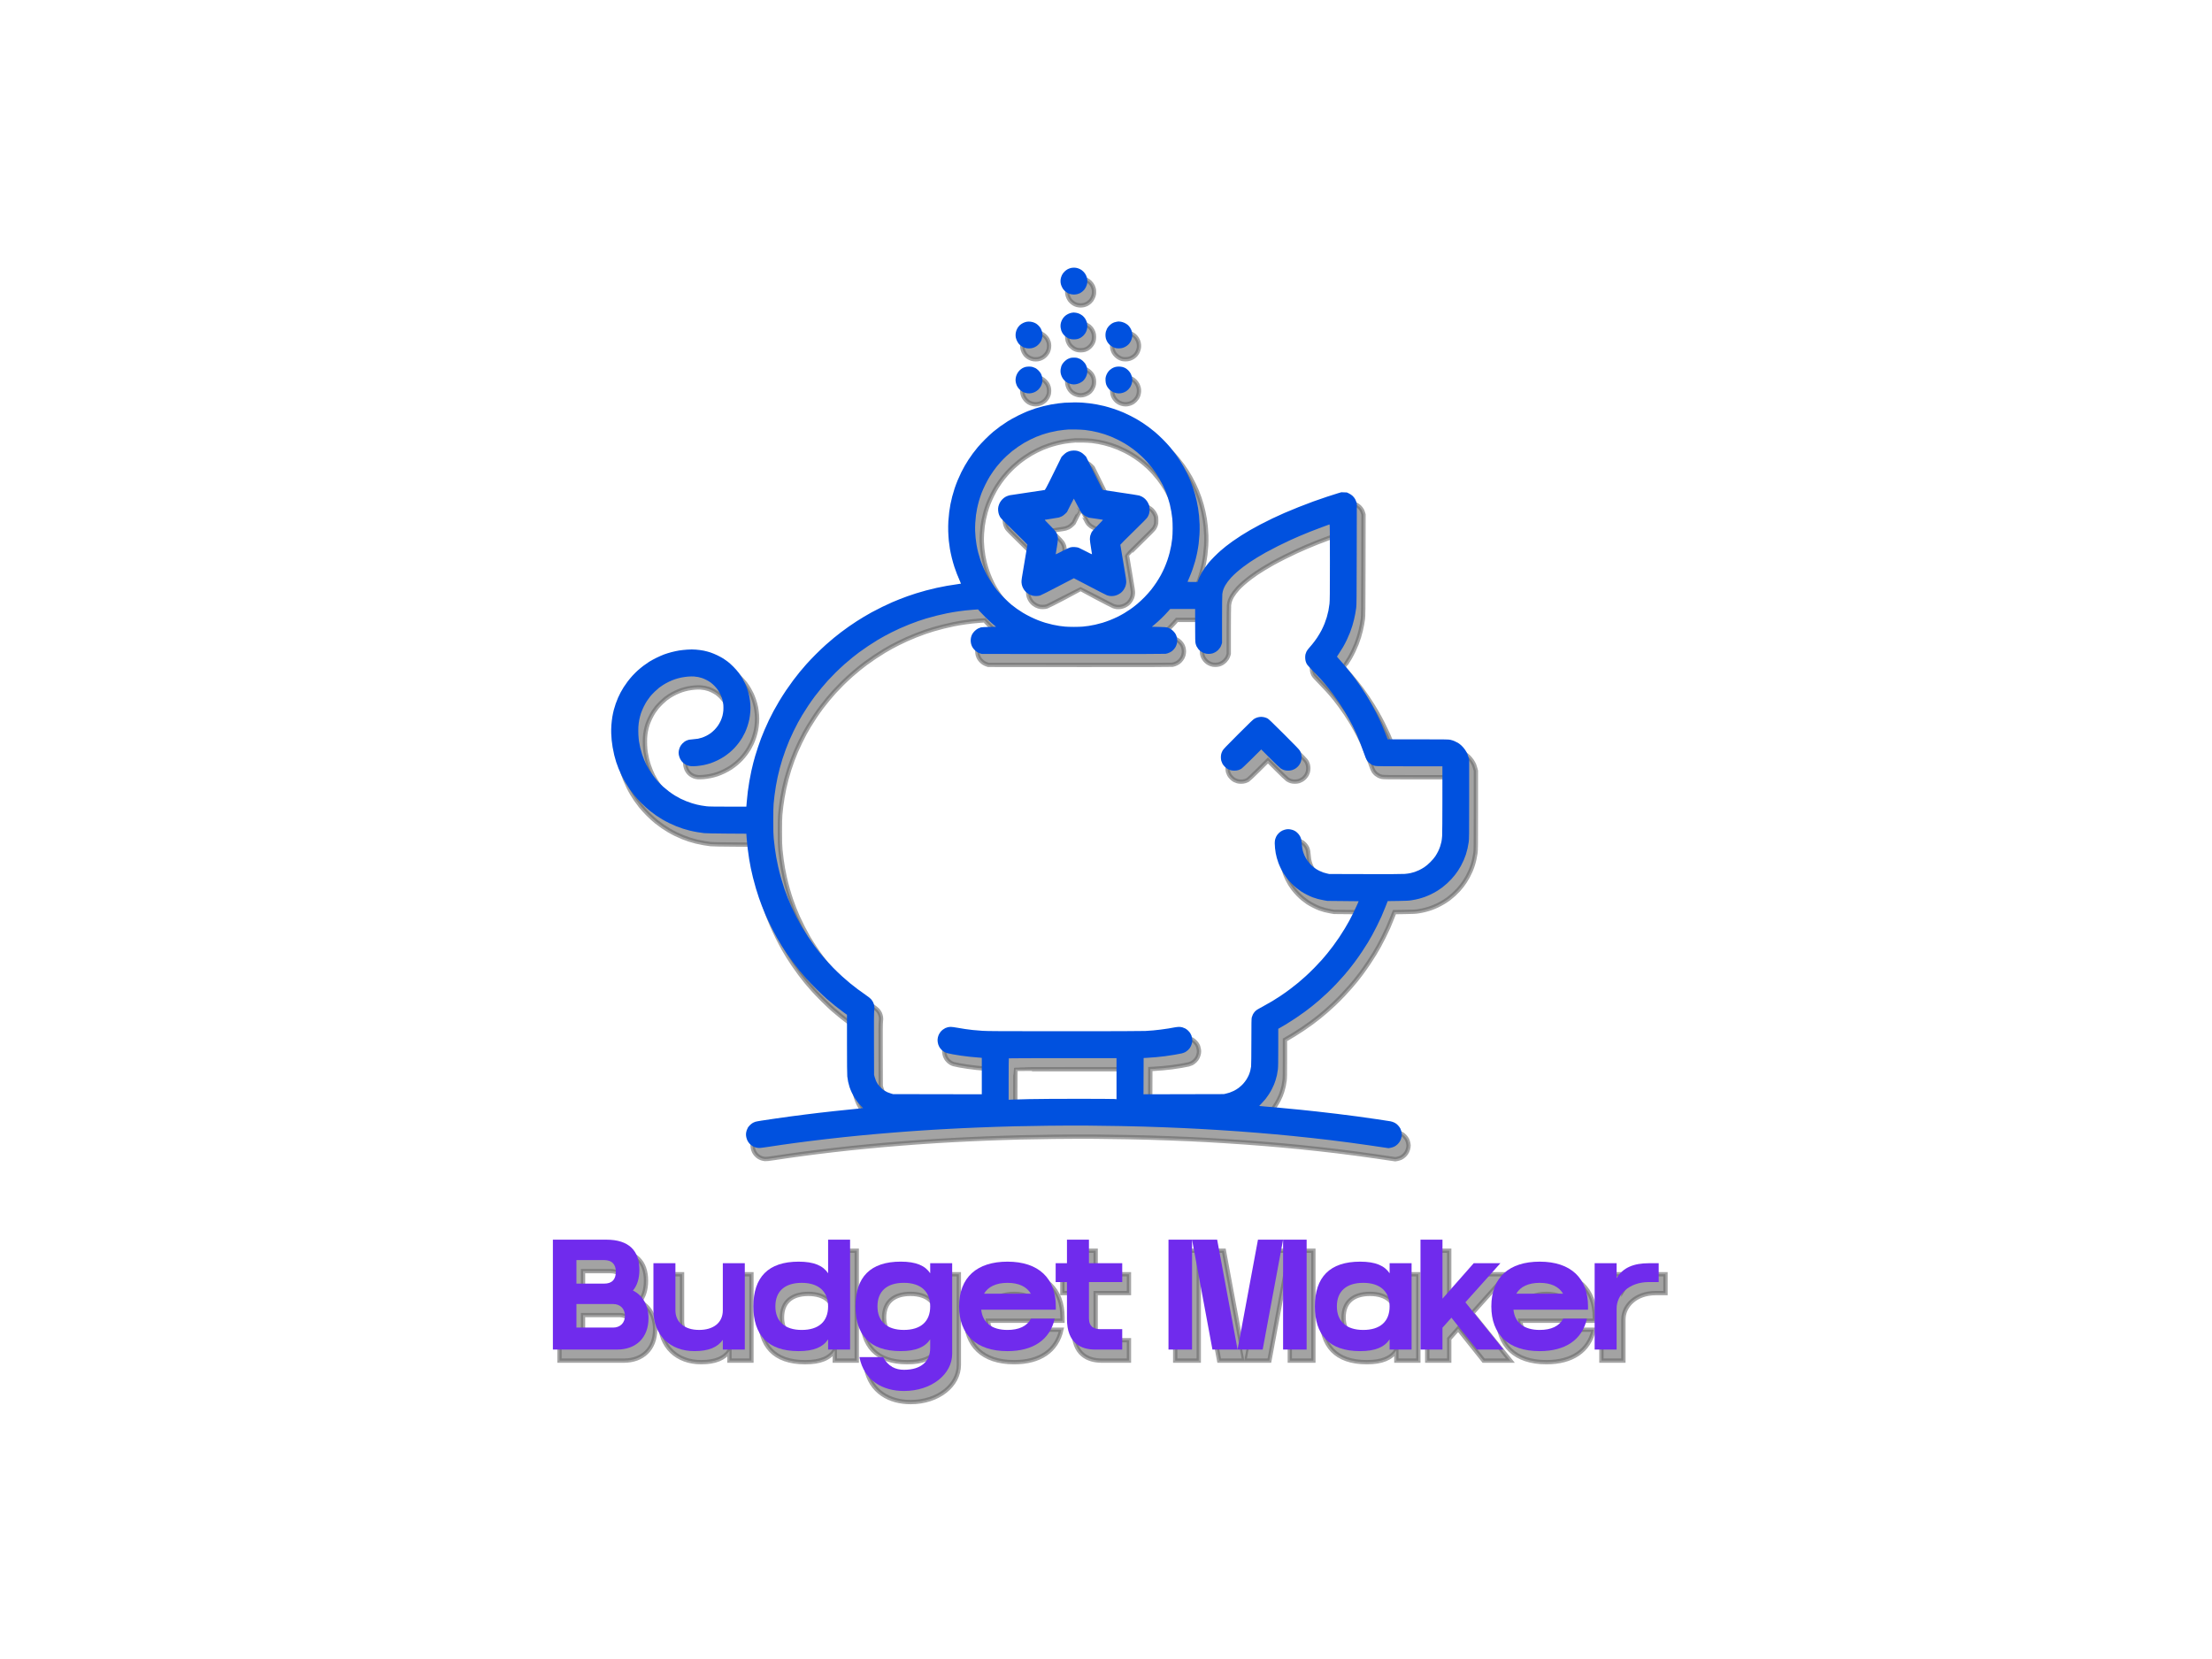 <?xml version="1.0" encoding="UTF-8" standalone="no"?>
<svg
   xmlns:dc="http://purl.org/dc/elements/1.1/"
   xmlns:cc="http://creativecommons.org/ns#"
   xmlns:rdf="http://www.w3.org/1999/02/22-rdf-syntax-ns#"
   xmlns:svg="http://www.w3.org/2000/svg"
   xmlns="http://www.w3.org/2000/svg"
   xmlns:xlink="http://www.w3.org/1999/xlink"
   id="svg23"
   xml:space="preserve"
   viewBox="0 0 1024 768"
   y="0px"
   x="0px"
   version="1.1"><style
     id="style2">
#logo-hover{
transform: matrix(1,0,0,1,0,0);
animation: shift 4s ease-in-out;
animation-fill-mode:forwards;
}

@keyframes shift {
	0% { transform: matrix(1,0,0,1,0,0); }
	50% { transform: matrix(1,0,0,1,0,-20); }
	100% { transform: matrix(1,0,0,1,0,0); }
}


</style><defs
     id="defs6"><filter
       height="200%"
       width="200%"
       y="-50%"
       x="-50%"
       id="f1"><feGaussianBlur
         stdDeviation="5"
         in="SourceGraphic"
         id="blur1" /></filter></defs><path
     opacity="0.6"
     filter="url(#f1)"
     stroke-width="2"
     stroke="#000000"
     fill="#000000"
     transform="translate(3 5)"
     d="m497.16 123.94c-0.4 0.01-1.01 0.08-1.37 0.17s-0.98 0.32-1.38 0.52c-0.43 0.2-1.07 0.69-1.53 1.14-0.54 0.54-0.92 1.07-1.22 1.71-0.26 0.55-0.49 1.27-0.56 1.8-0.08 0.57-0.08 1.19 0 1.76 0.08 0.59 0.28 1.22 0.62 1.91 0.37 0.75 0.7 1.2 1.23 1.69 0.41 0.38 1.02 0.83 1.37 1.02 0.34 0.19 0.96 0.43 1.37 0.54 0.41 0.1 1.11 0.19 1.57 0.19 0.45 0 1.15-0.09 1.55-0.19 0.39-0.1 0.99-0.33 1.33-0.5s0.96-0.63 1.39-1.02c0.57-0.53 0.89-0.97 1.26-1.73 0.36-0.72 0.54-1.29 0.62-1.91 0.05-0.48 0.05-1.27 0-1.75-0.07-0.57-0.27-1.21-0.55-1.81-0.31-0.64-0.68-1.17-1.23-1.71-0.51-0.51-1.07-0.93-1.6-1.17-0.45-0.22-1.12-0.45-1.49-0.53-0.37-0.07-0.99-0.13-1.38-0.13zm-0.03 20.77c-0.17 0.01-0.62 0.06-1 0.13-0.37 0.06-1.1 0.31-1.61 0.56-0.61 0.29-1.18 0.69-1.67 1.18-0.48 0.49-0.89 1.05-1.18 1.67-0.27 0.56-0.49 1.26-0.57 1.8-0.08 0.55-0.08 1.18-0.01 1.69 0.07 0.45 0.2 1.06 0.31 1.35 0.1 0.3 0.33 0.78 0.5 1.07s0.54 0.78 0.82 1.07c0.29 0.29 0.82 0.73 1.18 0.98 0.36 0.24 1.01 0.55 1.45 0.69 0.54 0.17 1.16 0.25 1.9 0.25 0.63 0 1.38-0.09 1.78-0.2 0.37-0.11 0.96-0.36 1.31-0.56s0.87-0.59 1.16-0.87c0.3-0.29 0.74-0.81 0.98-1.17 0.25-0.37 0.56-1.03 0.71-1.48 0.17-0.56 0.25-1.15 0.25-1.89 0-0.73-0.08-1.33-0.26-1.9-0.14-0.46-0.5-1.19-0.78-1.62-0.29-0.42-0.81-1.01-1.17-1.29-0.35-0.28-0.98-0.67-1.39-0.86-0.42-0.2-1.13-0.41-1.58-0.48-0.45-0.08-0.96-0.13-1.13-0.12zm20.83 4.15c-0.14 0.01-0.54 0.06-0.89 0.12-0.34 0.06-0.88 0.19-1.19 0.3-0.3 0.11-0.82 0.37-1.15 0.58-0.32 0.21-0.87 0.68-1.21 1.04-0.35 0.37-0.78 0.95-0.95 1.29s-0.4 0.93-0.52 1.3c-0.11 0.38-0.2 1.12-0.2 1.65s0.09 1.27 0.2 1.64c0.11 0.38 0.38 1.01 0.58 1.4 0.21 0.4 0.71 1.03 1.1 1.4 0.39 0.38 1.06 0.86 1.47 1.07s0.99 0.44 1.29 0.52c0.29 0.08 1 0.14 1.56 0.14 0.69 0 1.32-0.08 1.87-0.26 0.46-0.14 1.19-0.48 1.61-0.76 0.42-0.29 0.97-0.75 1.21-1.04 0.25-0.29 0.63-0.85 0.83-1.25s0.45-1.11 0.56-1.57c0.14-0.59 0.18-1.14 0.13-1.75-0.04-0.5-0.19-1.23-0.34-1.64-0.15-0.4-0.47-1.03-0.71-1.4-0.24-0.36-0.7-0.89-1.02-1.18-0.32-0.28-0.98-0.7-1.47-0.93-0.48-0.23-1.25-0.48-1.69-0.55-0.45-0.07-0.94-0.13-1.07-0.12zm-41.02 0.08c-0.42-0.04-1.1-0.02-1.51 0.04-0.41 0.07-1.15 0.3-1.63 0.54-0.49 0.23-1.15 0.66-1.48 0.94-0.32 0.29-0.78 0.82-1.02 1.18-0.23 0.37-0.55 0.99-0.7 1.39s-0.3 1.11-0.34 1.58c-0.05 0.46-0.02 1.18 0.06 1.6 0.08 0.41 0.33 1.15 0.56 1.63 0.24 0.49 0.64 1.13 0.91 1.44 0.26 0.3 0.81 0.76 1.22 1.03 0.4 0.26 1.1 0.6 1.55 0.75 0.6 0.19 1.13 0.27 1.92 0.27 0.78-0.01 1.33-0.09 1.9-0.28 0.43-0.14 1.08-0.45 1.44-0.68 0.35-0.23 0.91-0.71 1.25-1.09 0.33-0.37 0.74-0.94 0.91-1.27 0.17-0.34 0.39-0.93 0.49-1.32 0.11-0.4 0.19-1.13 0.19-1.62s-0.09-1.2-0.2-1.58c-0.11-0.37-0.34-0.96-0.52-1.3-0.17-0.34-0.59-0.92-0.94-1.29-0.35-0.36-0.9-0.83-1.22-1.03-0.32-0.21-0.92-0.49-1.33-0.62-0.42-0.14-1.1-0.28-1.51-0.31zm20.25 16.65c-0.55 0-1.26 0.08-1.57 0.16-0.31 0.09-0.84 0.3-1.18 0.46s-0.94 0.6-1.34 0.97-0.9 0.94-1.11 1.27-0.48 0.85-0.58 1.16c-0.11 0.3-0.25 0.92-0.32 1.38-0.07 0.51-0.07 1.14 0.01 1.69 0.08 0.54 0.3 1.24 0.58 1.82 0.3 0.63 0.7 1.2 1.18 1.68 0.47 0.47 1.04 0.88 1.62 1.15 0.5 0.24 1.31 0.5 1.81 0.59 0.69 0.11 1.13 0.12 1.85 0.01 0.58-0.09 1.28-0.31 1.82-0.58 0.49-0.23 1.12-0.63 1.41-0.88s0.75-0.79 1.02-1.2c0.28-0.42 0.63-1.13 0.78-1.59 0.21-0.61 0.28-1.13 0.28-1.92-0.01-0.72-0.09-1.35-0.26-1.87-0.13-0.43-0.43-1.07-0.65-1.41-0.22-0.35-0.73-0.94-1.14-1.31-0.4-0.38-1.04-0.83-1.42-1.01-0.37-0.18-0.92-0.38-1.23-0.45-0.3-0.07-1-0.12-1.55-0.12h-0.01zm20.77 4.15c-0.62 0-1.29 0.09-1.73 0.23-0.39 0.13-0.98 0.39-1.31 0.58-0.32 0.19-0.81 0.55-1.09 0.8s-0.73 0.8-1 1.21c-0.26 0.41-0.6 1.14-0.75 1.61-0.21 0.69-0.25 1.09-0.2 2.02 0.04 0.72 0.16 1.42 0.32 1.87 0.14 0.39 0.44 0.98 0.67 1.31 0.22 0.33 0.67 0.85 0.98 1.15 0.32 0.3 0.95 0.74 1.42 0.97 0.47 0.24 1.24 0.49 1.75 0.57 0.52 0.09 1.22 0.12 1.64 0.07 0.41-0.04 1.06-0.19 1.45-0.33 0.4-0.13 0.99-0.41 1.31-0.62 0.33-0.21 0.85-0.65 1.15-0.98 0.3-0.32 0.68-0.8 0.83-1.05 0.16-0.25 0.4-0.79 0.54-1.19 0.14-0.41 0.28-1.14 0.32-1.62 0.05-0.6 0.01-1.16-0.13-1.75-0.11-0.48-0.39-1.21-0.61-1.63-0.22-0.43-0.72-1.08-1.1-1.47-0.38-0.38-0.98-0.84-1.33-1.03s-0.97-0.43-1.38-0.54c-0.4-0.1-1.19-0.19-1.75-0.18zm-41.52 0c-0.56 0-1.32 0.09-1.69 0.19-0.38 0.1-1 0.36-1.39 0.58-0.38 0.22-0.99 0.7-1.35 1.07-0.38 0.39-0.85 1.05-1.12 1.6-0.3 0.62-0.51 1.25-0.6 1.89-0.1 0.72-0.1 1.18 0.02 1.85 0.08 0.5 0.32 1.26 0.53 1.7 0.21 0.43 0.66 1.1 1.01 1.47 0.34 0.38 0.9 0.86 1.23 1.08 0.33 0.21 0.93 0.5 1.32 0.63 0.4 0.14 1.05 0.29 1.45 0.33 0.42 0.05 1.13 0.02 1.64-0.07 0.52-0.08 1.28-0.33 1.77-0.58 0.5-0.25 1.16-0.72 1.55-1.11 0.37-0.38 0.86-1.03 1.09-1.46s0.49-1.07 0.59-1.42c0.09-0.36 0.17-1.05 0.17-1.53 0-0.49-0.08-1.22-0.19-1.63s-0.35-1.03-0.53-1.38c-0.19-0.35-0.69-0.98-1.1-1.41-0.42-0.42-1.05-0.91-1.39-1.09-0.34-0.17-0.93-0.4-1.31-0.52-0.4-0.11-1.11-0.19-1.7-0.19zm20.48 16.61l0.03 0.01c-1.46 0.01-3.24 0.06-3.97 0.12s-2.06 0.19-2.96 0.31c-0.9 0.11-2.4 0.34-3.33 0.51-0.94 0.17-2.58 0.53-3.65 0.8s-2.69 0.73-3.59 1.02c-0.9 0.28-2.51 0.86-3.58 1.28s-3.17 1.38-4.66 2.13c-1.49 0.74-3.54 1.88-4.56 2.52-1.03 0.64-2.6 1.7-3.51 2.36s-2.37 1.79-3.24 2.51c-0.87 0.73-2.58 2.31-3.79 3.53-1.21 1.21-2.75 2.85-3.41 3.65-0.66 0.79-1.68 2.1-2.27 2.89-0.6 0.8-1.5 2.1-2.02 2.9-0.52 0.79-1.28 2.04-1.7 2.77-0.41 0.72-1.13 2.07-1.6 3-0.46 0.92-1.2 2.55-1.65 3.63-0.45 1.07-1.09 2.79-1.43 3.81-0.35 1.02-0.85 2.73-1.13 3.79-0.27 1.07-0.64 2.67-0.82 3.57-0.17 0.9-0.42 2.49-0.56 3.54-0.14 1.04-0.32 2.94-0.4 4.21-0.09 1.33-0.12 3.37-0.07 4.78 0.04 1.35 0.16 3.33 0.27 4.4s0.34 2.76 0.51 3.77c0.17 1 0.56 2.87 0.88 4.15s0.85 3.15 1.18 4.15 0.87 2.5 1.2 3.33c0.33 0.84 0.9 2.16 1.28 2.95 0.37 0.79 0.65 1.47 0.61 1.5-0.03 0.03-1.01 0.19-2.17 0.34-1.16 0.16-3.13 0.46-4.37 0.68-1.25 0.21-3.4 0.64-4.79 0.95-1.38 0.31-3.57 0.85-4.87 1.2-1.3 0.34-3.37 0.94-4.59 1.33-1.22 0.38-3.02 0.98-3.99 1.33s-2.56 0.95-3.53 1.33-2.55 1.03-3.52 1.45c-0.97 0.41-3.07 1.38-4.66 2.16-1.59 0.77-3.78 1.9-4.86 2.5-1.08 0.59-2.69 1.52-3.58 2.05-0.9 0.54-2.4 1.47-3.36 2.08-0.95 0.61-2.59 1.72-3.65 2.46-1.05 0.74-2.68 1.92-3.61 2.63-0.94 0.72-2.44 1.9-3.34 2.63-0.9 0.74-2.56 2.17-3.71 3.19-1.14 1.01-3.26 3.03-4.72 4.49-1.45 1.45-3.41 3.52-4.36 4.59s-2.32 2.69-3.06 3.59-2.07 2.6-2.95 3.77c-0.89 1.18-2.37 3.27-3.31 4.66-0.93 1.38-2.38 3.65-3.2 5.03-0.83 1.38-2 3.44-2.61 4.57-0.6 1.12-1.57 3.02-2.14 4.21s-1.5 3.24-2.06 4.56c-0.56 1.31-1.28 3.09-1.6 3.96-0.33 0.86-0.96 2.65-1.4 3.96-0.45 1.32-1.03 3.16-1.3 4.09-0.26 0.94-0.66 2.35-0.87 3.15-0.21 0.79-0.61 2.47-0.88 3.71-0.28 1.25-0.7 3.43-0.95 4.84-0.24 1.42-0.56 3.54-0.71 4.72-0.15 1.17-0.36 3.23-0.47 4.59l-0.21 2.46h-8.56c-6.32 0-8.9-0.05-9.87-0.17-0.73-0.09-1.81-0.25-2.39-0.35-0.59-0.1-1.53-0.29-2.09-0.43-0.56-0.13-1.58-0.42-2.27-0.63-0.68-0.21-1.89-0.64-2.69-0.96-0.79-0.32-1.94-0.83-2.55-1.13s-1.73-0.92-2.5-1.38c-0.76-0.45-2.05-1.32-2.86-1.93-0.8-0.61-2.03-1.62-2.73-2.24-0.69-0.61-1.76-1.68-2.37-2.37-0.62-0.68-1.6-1.88-2.18-2.66s-1.42-2.02-1.88-2.77c-0.45-0.74-1.07-1.84-1.37-2.44-0.31-0.61-0.76-1.6-1.01-2.21-0.26-0.61-0.68-1.73-0.93-2.49-0.26-0.76-0.64-2.12-0.86-3.02-0.21-0.9-0.48-2.26-0.59-3.02-0.12-0.76-0.25-2.2-0.29-3.21-0.05-1-0.05-2.59 0-3.52 0.05-0.98 0.22-2.37 0.41-3.3 0.18-0.89 0.52-2.22 0.77-2.96 0.25-0.75 0.81-2.09 1.25-2.99 0.43-0.9 1.13-2.14 1.54-2.77 0.41-0.62 1.09-1.55 1.51-2.07s1.35-1.51 2.06-2.21c0.72-0.69 1.65-1.52 2.06-1.84 0.42-0.31 1.25-0.89 1.85-1.29 0.61-0.39 1.79-1.05 2.64-1.46s2.16-0.94 2.91-1.19 2.02-0.59 2.83-0.76c0.81-0.16 2.21-0.37 3.11-0.44 0.91-0.09 2.13-0.11 2.77-0.06 0.62 0.04 1.53 0.16 2.01 0.26s1.25 0.3 1.7 0.45c0.45 0.14 1.33 0.52 1.95 0.83s1.5 0.82 1.95 1.14 1.27 1.04 1.83 1.59c0.56 0.56 1.32 1.46 1.69 2.01 0.36 0.55 0.91 1.51 1.21 2.15 0.3 0.63 0.69 1.69 0.87 2.36 0.18 0.66 0.36 1.78 0.41 2.47 0.06 0.7 0.06 1.83 0.01 2.5s-0.24 1.78-0.41 2.46c-0.17 0.67-0.57 1.76-0.88 2.42-0.31 0.65-0.86 1.62-1.23 2.16-0.37 0.53-1.07 1.37-1.55 1.86-0.49 0.5-1.27 1.19-1.74 1.54-0.47 0.36-1.35 0.9-1.95 1.21-0.61 0.31-1.55 0.72-2.09 0.9-0.55 0.18-1.39 0.41-1.89 0.5-0.49 0.1-1.48 0.21-2.21 0.25-0.73 0.05-1.6 0.15-1.94 0.22-0.35 0.08-0.86 0.24-1.14 0.37-0.28 0.12-0.67 0.34-0.88 0.48s-0.68 0.55-1.05 0.91c-0.42 0.42-0.83 1-1.1 1.56-0.25 0.53-0.49 1.27-0.57 1.82-0.11 0.72-0.11 1.15 0.01 1.84 0.08 0.5 0.34 1.29 0.56 1.76 0.23 0.47 0.65 1.12 0.94 1.44 0.28 0.33 0.81 0.79 1.18 1.02 0.36 0.24 0.99 0.56 1.4 0.71s1.17 0.31 1.7 0.35c0.52 0.04 1.69 0.01 2.59-0.07s2.34-0.29 3.21-0.47c0.86-0.17 2.25-0.54 3.08-0.82 0.83-0.27 2.3-0.89 3.27-1.36s2.36-1.26 3.09-1.74c0.72-0.48 1.86-1.34 2.53-1.9 0.66-0.55 1.68-1.51 2.25-2.12 0.57-0.6 1.46-1.67 1.97-2.36 0.52-0.69 1.26-1.79 1.64-2.43 0.38-0.65 0.95-1.72 1.26-2.39s0.81-1.95 1.11-2.85 0.69-2.35 0.87-3.22c0.17-0.86 0.37-2.4 0.45-3.42 0.1-1.35 0.1-2.37 0-3.71-0.08-1.02-0.28-2.56-0.45-3.43-0.18-0.87-0.57-2.31-0.87-3.21s-0.8-2.19-1.11-2.85c-0.31-0.67-0.89-1.76-1.28-2.42-0.39-0.67-1.14-1.79-1.67-2.5-0.54-0.71-1.65-1.97-2.49-2.8-0.83-0.84-1.96-1.87-2.52-2.29-0.55-0.42-1.46-1.06-2.01-1.42-0.58-0.36-1.83-1.05-2.8-1.52-0.96-0.48-2.44-1.09-3.27-1.36-0.83-0.28-2.23-0.65-3.1-0.83-0.88-0.18-2.48-0.39-3.55-0.47-1.5-0.12-2.45-0.12-4.13 0-1.2 0.08-2.88 0.26-3.75 0.4-0.86 0.14-2.43 0.48-3.49 0.76-1.05 0.27-2.61 0.75-3.46 1.07s-2.45 1.03-3.56 1.57c-1.1 0.55-2.59 1.36-3.3 1.81s-1.93 1.3-2.71 1.88c-0.77 0.59-1.98 1.58-2.67 2.21s-1.78 1.72-2.43 2.43c-0.64 0.71-1.64 1.92-2.22 2.68-0.57 0.76-1.39 1.93-1.81 2.6s-1.05 1.75-1.39 2.39c-0.35 0.64-0.89 1.76-1.2 2.47-0.32 0.71-0.8 1.96-1.08 2.77s-0.68 2.09-0.88 2.85-0.51 2.21-0.68 3.21-0.37 2.76-0.45 3.9c-0.08 1.17-0.11 2.85-0.07 3.84 0.05 0.97 0.14 2.35 0.21 3.08 0.06 0.73 0.26 2.18 0.44 3.23 0.17 1.06 0.51 2.71 0.74 3.67 0.24 0.97 0.64 2.4 0.89 3.18 0.25 0.79 0.75 2.14 1.09 3.01 0.35 0.86 1.02 2.36 1.49 3.33s1.25 2.42 1.73 3.22c0.48 0.81 1.27 2.05 1.76 2.77s1.5 2.07 2.25 3.01c0.74 0.93 2.29 2.63 3.43 3.78 1.15 1.15 2.85 2.69 3.78 3.44 0.94 0.74 2.29 1.75 3.01 2.24s1.96 1.28 2.77 1.76c0.8 0.48 2.25 1.26 3.22 1.74 0.97 0.47 2.47 1.14 3.33 1.48 0.87 0.35 2.23 0.84 3.02 1.09 0.8 0.26 2.21 0.66 3.14 0.9 0.93 0.23 2.54 0.56 3.58 0.74 1.05 0.17 2.44 0.38 3.1 0.45 0.73 0.09 4.75 0.17 10.39 0.2l9.19 0.07 0.15 2.15c0.09 1.19 0.3 3.32 0.47 4.74s0.48 3.63 0.69 4.91 0.56 3.15 0.76 4.15c0.21 1 0.66 2.96 0.99 4.35 0.34 1.38 0.96 3.65 1.37 5.03 0.42 1.38 1.05 3.36 1.41 4.4s0.96 2.68 1.33 3.65c0.38 0.97 1.12 2.78 1.65 4.02s1.68 3.7 2.56 5.47 2.14 4.16 2.8 5.31c0.66 1.16 1.64 2.8 2.17 3.65 0.53 0.86 1.59 2.48 2.36 3.62 0.76 1.13 2.13 3.05 3.04 4.27 0.92 1.22 2.27 2.96 3.01 3.86 0.74 0.89 2.16 2.54 3.15 3.64 0.99 1.11 3.1 3.29 4.68 4.86 1.58 1.56 3.64 3.5 4.57 4.32 0.94 0.82 2.72 2.31 3.96 3.3s2.98 2.33 3.87 2.97l1.61 1.16v13.61c0 8.65 0.05 14.08 0.13 14.91 0.07 0.72 0.25 1.84 0.39 2.5 0.14 0.65 0.43 1.73 0.64 2.39 0.21 0.65 0.67 1.82 1.03 2.58s0.9 1.78 1.2 2.26c0.3 0.49 0.86 1.3 1.25 1.82s1.17 1.43 1.75 2.04l1.05 1.1-0.29 0.06c-0.16 0.04-2.13 0.24-4.38 0.45-2.25 0.22-6.16 0.62-8.69 0.9-2.52 0.27-5.78 0.64-7.23 0.81s-4.23 0.51-6.16 0.75c-1.94 0.25-5 0.64-6.8 0.89-1.8 0.24-5.03 0.69-7.17 1-2.15 0.32-4.98 0.74-6.3 0.94s-2.63 0.45-2.91 0.55-0.75 0.31-1.05 0.46c-0.31 0.15-0.88 0.6-1.29 0.99s-0.88 0.94-1.05 1.22c-0.16 0.28-0.41 0.84-0.55 1.24-0.13 0.4-0.28 1.07-0.32 1.5-0.05 0.49-0.01 1.1 0.11 1.67 0.11 0.5 0.35 1.23 0.55 1.63 0.19 0.4 0.61 1 0.92 1.35s0.87 0.82 1.23 1.06c0.37 0.24 0.99 0.54 1.38 0.67 0.39 0.14 1.08 0.28 1.53 0.32 0.62 0.05 1.64-0.06 4.1-0.44 1.8-0.28 4.86-0.74 6.79-1.01 1.94-0.28 4.8-0.68 6.36-0.88 1.56-0.21 4.39-0.58 6.29-0.82s5.44-0.67 7.86-0.95c2.43-0.28 5.99-0.67 7.93-0.88 1.94-0.2 5.28-0.54 7.42-0.75 2.15-0.21 5.83-0.55 8.18-0.76 2.36-0.2 6.12-0.52 8.37-0.69 2.25-0.18 4.82-0.37 5.72-0.44s3.34-0.24 5.41-0.38c2.08-0.14 4.71-0.31 5.85-0.38 1.15-0.07 3.07-0.18 4.28-0.25s3.28-0.18 4.59-0.25c1.32-0.07 3.58-0.18 5.04-0.25 1.45-0.07 4.68-0.22 7.17-0.32s6.28-0.24 8.43-0.31c2.14-0.07 6.08-0.19 8.74-0.26 2.67-0.07 9.52-0.18 15.23-0.26 5.71-0.07 14.26-0.1 19-0.06s11.45 0.14 14.91 0.2c3.46 0.07 8.24 0.18 10.63 0.25s6.58 0.21 9.31 0.32c2.73 0.1 6.81 0.27 9.06 0.37 2.25 0.11 5.67 0.28 7.61 0.38 1.94 0.11 5.79 0.33 8.56 0.51 2.76 0.17 7.01 0.45 9.43 0.63 2.42 0.17 6.47 0.48 9 0.69 2.52 0.2 6.18 0.51 8.12 0.69 1.93 0.17 5.5 0.51 7.92 0.75 2.42 0.25 6.47 0.67 9 0.95 2.52 0.28 6.46 0.73 8.74 1.01 2.28 0.27 6.27 0.78 8.86 1.13 2.59 0.34 6.61 0.91 8.93 1.25 2.33 0.34 5.28 0.78 6.57 0.97l2.35 0.34 0.91-0.15c0.51-0.09 1.29-0.34 1.75-0.55 0.54-0.26 1.11-0.68 1.62-1.19 0.54-0.54 0.92-1.07 1.22-1.71 0.26-0.55 0.5-1.3 0.58-1.86 0.13-0.8 0.12-1.11-0.05-1.95-0.11-0.54-0.36-1.3-0.54-1.67-0.18-0.38-0.67-1.05-1.09-1.49-0.53-0.57-1.01-0.94-1.65-1.25-0.49-0.24-1.32-0.52-1.84-0.62s-3.27-0.52-6.1-0.94c-2.84-0.41-7.06-1.01-9.38-1.32-2.31-0.32-6.53-0.86-9.37-1.2s-6.97-0.82-9.18-1.07c-2.22-0.24-5.7-0.61-7.74-0.82s-6.18-0.6-9.19-0.88c-3.01-0.27-6.26-0.55-7.23-0.63-0.97-0.07-1.95-0.16-2.18-0.2l-0.42-0.07 1.11-1.16c0.61-0.63 1.44-1.55 1.83-2.05 0.39-0.49 1.08-1.45 1.52-2.14 0.45-0.68 1.1-1.81 1.45-2.5 0.34-0.69 0.76-1.6 0.94-2.01 0.17-0.42 0.49-1.3 0.7-1.95 0.22-0.66 0.51-1.74 0.65-2.39 0.15-0.66 0.35-1.85 0.45-2.64 0.14-1.12 0.18-3.36 0.18-10.15v-8.71l1.16-0.66c0.64-0.37 1.96-1.14 2.93-1.73 0.96-0.59 2.83-1.79 4.15-2.67 1.31-0.88 3.21-2.21 4.21-2.95 1.01-0.75 2.53-1.93 3.4-2.63 0.86-0.69 2.22-1.82 3.02-2.51 0.8-0.68 2.47-2.2 3.73-3.37 1.26-1.18 3.25-3.17 4.42-4.43 1.18-1.25 2.73-2.96 3.44-3.8 0.72-0.83 1.77-2.07 2.33-2.76 0.55-0.69 1.71-2.18 2.56-3.32 0.85-1.13 2.34-3.25 3.32-4.71 0.98-1.47 2.24-3.43 2.8-4.36 0.56-0.94 1.44-2.47 1.97-3.41 0.52-0.94 1.53-2.86 2.23-4.26s1.64-3.38 2.09-4.39c0.45-1.02 1.25-2.92 1.76-4.24 0.52-1.31 0.99-2.51 1.05-2.65l0.11-0.27 4.7-0.07c3.88-0.05 4.99-0.11 6.36-0.32 0.91-0.14 2.34-0.43 3.18-0.65 0.83-0.21 2.15-0.61 2.93-0.9 0.78-0.28 2.03-0.81 2.79-1.18 0.77-0.37 2-1.04 2.74-1.49 0.75-0.45 1.89-1.22 2.53-1.7 0.64-0.49 1.64-1.32 2.23-1.86s1.52-1.47 2.06-2.05c0.54-0.59 1.3-1.5 1.7-2.02 0.39-0.52 1.01-1.37 1.36-1.9 0.36-0.54 0.96-1.54 1.34-2.23 0.38-0.7 0.95-1.86 1.26-2.59 0.32-0.72 0.77-1.9 1-2.61 0.24-0.72 0.58-1.98 0.77-2.81 0.18-0.83 0.43-2.16 0.55-2.96 0.18-1.29 0.2-3.34 0.2-19.75v-18.31l-0.22-0.88c-0.12-0.48-0.37-1.27-0.55-1.75s-0.66-1.36-1.07-1.97c-0.4-0.6-1.15-1.48-1.66-1.96-0.51-0.47-1.24-1.05-1.63-1.28-0.38-0.23-1.14-0.61-1.68-0.84s-1.42-0.51-1.96-0.62c-0.84-0.17-2.75-0.2-14.94-0.2h-13.97l-0.12-0.28c-0.07-0.16-0.49-1.25-0.95-2.42-0.46-1.18-1.29-3.19-1.85-4.47-0.57-1.28-1.66-3.57-2.43-5.09-0.77-1.53-1.95-3.73-2.62-4.89-0.67-1.17-1.65-2.81-2.18-3.65-0.52-0.84-1.6-2.49-2.4-3.67s-1.93-2.79-2.52-3.59c-0.59-0.79-1.82-2.38-2.74-3.52-0.91-1.14-2.19-2.68-2.84-3.41-0.65-0.74-1.56-1.76-2.03-2.28-0.46-0.52-0.85-0.98-0.85-1.02s0.42-0.69 0.93-1.43c0.51-0.75 1.33-2.05 1.83-2.9s1.3-2.35 1.76-3.33c0.47-0.99 1.15-2.53 1.5-3.43s0.84-2.32 1.09-3.15c0.26-0.83 0.62-2.19 0.82-3.02s0.45-2.05 0.57-2.7c0.11-0.66 0.3-1.82 0.41-2.58 0.18-1.23 0.2-4.04 0.24-24.84l0.04-23.45-0.2-0.7c-0.11-0.39-0.37-1.03-0.58-1.43-0.21-0.39-0.71-1.03-1.12-1.42-0.46-0.44-1.09-0.87-1.71-1.16l-0.98-0.47-1.28-0.05-1.28-0.04-1.62 0.47c-0.88 0.25-3.14 0.97-5.01 1.6-1.87 0.62-4.73 1.6-6.35 2.19-1.63 0.59-4.72 1.77-6.86 2.62-2.15 0.86-5.09 2.07-6.53 2.71-1.45 0.63-3.94 1.77-5.53 2.52-1.6 0.76-4.15 2.03-5.66 2.84-1.52 0.8-3.65 1.97-4.73 2.59-1.08 0.63-2.92 1.75-4.1 2.49-1.17 0.75-2.97 1.96-4 2.69-1.02 0.74-2.4 1.76-3.06 2.29-0.66 0.52-1.77 1.45-2.48 2.06-0.7 0.61-2.03 1.87-2.94 2.79-0.92 0.93-2.04 2.13-2.5 2.69-0.46 0.55-1.22 1.54-1.69 2.2s-1.16 1.73-1.54 2.39c-0.37 0.66-0.91 1.7-1.19 2.33-0.28 0.62-0.57 1.34-0.66 1.6l-0.15 0.47h-2.33c-1.82 0-2.32-0.03-2.27-0.15 0.04-0.09 0.43-1.01 0.88-2.05s1.11-2.73 1.47-3.77 0.87-2.68 1.14-3.64c0.28-0.96 0.69-2.72 0.94-3.9 0.24-1.18 0.54-3.03 0.68-4.1s0.31-3.03 0.4-4.34c0.08-1.41 0.11-3.32 0.06-4.66-0.05-1.24-0.17-3.08-0.27-4.09-0.1-1-0.3-2.56-0.44-3.46s-0.43-2.4-0.64-3.33c-0.21-0.94-0.57-2.38-0.8-3.21-0.24-0.83-0.69-2.27-1-3.2-0.32-0.93-0.84-2.31-1.16-3.08-0.31-0.77-0.95-2.19-1.41-3.15-0.47-0.97-1.24-2.45-1.71-3.28s-1.24-2.12-1.71-2.86c-0.48-0.74-1.37-2.04-1.99-2.89s-1.73-2.28-2.48-3.18-2.3-2.57-3.44-3.72c-1.15-1.14-2.79-2.67-3.66-3.39-0.86-0.72-2.19-1.77-2.95-2.34-0.77-0.56-2.04-1.45-2.83-1.96-0.8-0.52-2.04-1.29-2.77-1.7-0.73-0.42-2.07-1.14-2.99-1.59-0.91-0.46-2.47-1.19-3.46-1.61s-2.87-1.12-4.18-1.56c-1.32-0.43-3.22-0.99-4.22-1.24s-2.59-0.59-3.52-0.76c-0.94-0.17-2.41-0.39-3.27-0.5-0.87-0.11-2.34-0.25-3.27-0.32s-2.88-0.13-4.34-0.12zm1.15 12.52c1.53 0.02 3.48 0.13 4.35 0.23 0.86 0.11 2.22 0.31 3.02 0.45 0.79 0.15 2.12 0.44 2.95 0.65s2.2 0.6 3.05 0.88c0.85 0.27 2.23 0.78 3.07 1.13 0.84 0.34 2.3 1.01 3.24 1.48s2.25 1.18 2.89 1.58c0.65 0.39 1.62 1 2.14 1.36 0.53 0.35 1.41 0.98 1.97 1.4 0.55 0.41 1.34 1.04 1.76 1.39 0.41 0.35 1.34 1.16 2.05 1.81 0.71 0.66 1.86 1.84 2.57 2.63 0.7 0.79 1.73 2.01 2.28 2.71 0.55 0.71 1.38 1.86 1.84 2.55s1.17 1.81 1.57 2.49 1.14 2.09 1.64 3.14c0.51 1.06 1.13 2.45 1.39 3.11s0.69 1.87 0.95 2.7c0.27 0.82 0.66 2.19 0.87 3.04 0.21 0.84 0.52 2.35 0.69 3.34 0.16 0.99 0.37 2.48 0.45 3.31 0.09 0.83 0.16 2.84 0.15 4.47 0 1.87-0.08 3.6-0.21 4.72-0.11 0.97-0.32 2.41-0.46 3.21-0.15 0.79-0.46 2.23-0.7 3.2-0.25 0.96-0.73 2.57-1.08 3.58-0.34 1.01-0.97 2.6-1.37 3.53-0.41 0.94-1.15 2.44-1.64 3.34s-1.42 2.44-2.07 3.42-1.75 2.51-2.46 3.4c-0.71 0.88-2.08 2.42-3.06 3.42-0.97 0.99-2.49 2.41-3.38 3.14-0.88 0.74-2.24 1.78-3.02 2.33-0.77 0.54-2.11 1.41-2.98 1.93-0.86 0.51-2.31 1.29-3.21 1.73s-2.42 1.11-3.39 1.49c-0.97 0.39-2.53 0.93-3.47 1.21-0.93 0.28-2.45 0.68-3.39 0.88-0.93 0.21-2.29 0.46-3.02 0.57-0.73 0.1-1.94 0.25-2.7 0.32-0.77 0.07-2.61 0.13-4.09 0.13-1.49 0-3.33-0.06-4.09-0.13s-1.98-0.22-2.71-0.32c-0.72-0.11-2.08-0.36-3.02-0.57-0.93-0.2-2.46-0.6-3.4-0.88-0.93-0.28-2.49-0.82-3.45-1.2-0.97-0.39-2.6-1.11-3.62-1.62s-2.52-1.33-3.33-1.82c-0.82-0.49-2.06-1.31-2.75-1.8-0.7-0.5-1.83-1.36-2.52-1.9-0.69-0.55-2.24-2-3.46-3.21-1.21-1.22-2.7-2.84-3.31-3.6s-1.69-2.26-2.41-3.34c-0.71-1.07-1.67-2.62-2.12-3.45-0.46-0.83-1.2-2.35-1.65-3.38-0.46-1.02-1.1-2.66-1.43-3.65-0.34-0.98-0.82-2.58-1.07-3.57-0.25-0.98-0.6-2.59-0.76-3.58-0.17-0.99-0.37-2.45-0.44-3.25s-0.16-2.18-0.21-3.08c-0.04-0.9-0.01-2.61 0.06-3.8 0.08-1.18 0.22-2.79 0.33-3.58s0.34-2.17 0.52-3.07 0.57-2.48 0.86-3.52c0.3-1.04 0.84-2.68 1.21-3.65s1.19-2.81 1.83-4.09 1.55-2.93 2.02-3.68c0.47-0.74 1.21-1.84 1.64-2.45s1.09-1.5 1.48-1.98c0.39-0.49 1.25-1.5 1.92-2.25 0.68-0.76 1.88-1.97 2.68-2.71 0.8-0.73 1.99-1.77 2.65-2.29 0.65-0.53 1.9-1.45 2.76-2.03 0.86-0.59 2.1-1.38 2.76-1.77 0.66-0.38 1.88-1.03 2.71-1.45 0.83-0.41 2.05-0.98 2.71-1.26s1.96-0.77 2.89-1.08c0.92-0.32 2.59-0.81 3.7-1.08s2.7-0.61 3.53-0.74c0.83-0.14 2.13-0.31 2.89-0.39 0.77-0.07 1.67-0.15 2.02-0.18 0.34-0.03 1.87-0.03 3.39 0zm-0.9 9.76c-0.56 0-1.35 0.1-1.77 0.22-0.41 0.12-1.07 0.39-1.45 0.59s-1.07 0.76-1.55 1.23l-0.86 0.86-1.92 3.92c-1.06 2.16-2.76 5.6-3.77 7.64-1.03 2.06-1.94 3.75-2.06 3.8s-3.61 0.57-7.77 1.17c-4.15 0.59-7.96 1.16-8.46 1.27s-1.3 0.38-1.77 0.62c-0.52 0.26-1.15 0.73-1.62 1.2-0.44 0.43-0.96 1.14-1.22 1.62-0.25 0.47-0.54 1.24-0.65 1.72-0.15 0.61-0.19 1.17-0.14 1.87 0.04 0.55 0.19 1.35 0.34 1.76 0.14 0.42 0.44 1.06 0.66 1.43 0.28 0.46 2.34 2.55 6.48 6.59 3.99 3.89 6.07 6 6.07 6.16 0 0.14-0.63 3.88-1.4 8.32-1.24 7.18-1.39 8.19-1.33 9.09 0.05 0.64 0.19 1.34 0.39 1.87 0.18 0.48 0.58 1.21 0.88 1.64 0.31 0.43 0.86 1.01 1.23 1.29s0.9 0.62 1.17 0.76c0.28 0.14 0.82 0.35 1.2 0.48 0.46 0.16 1.06 0.23 1.82 0.23 0.73 0 1.41-0.08 1.92-0.23 0.44-0.13 4-1.92 8.17-4.11 4.07-2.14 7.43-3.89 7.48-3.89 0.04 0 3.33 1.71 7.3 3.8s7.56 3.93 7.97 4.08c0.42 0.15 1.12 0.31 1.57 0.36 0.46 0.05 1.21 0.02 1.7-0.05 0.49-0.08 1.25-0.32 1.7-0.52 0.45-0.21 1.11-0.6 1.47-0.88 0.36-0.27 0.91-0.85 1.23-1.3 0.31-0.44 0.72-1.18 0.89-1.66 0.21-0.54 0.35-1.23 0.39-1.87 0.06-0.9-0.09-1.94-1.32-9.14-0.77-4.47-1.4-8.21-1.4-8.32 0-0.1 2.73-2.85 6.07-6.1 4.25-4.14 6.19-6.12 6.48-6.6 0.23-0.38 0.54-1.02 0.69-1.43 0.23-0.62 0.28-1.01 0.27-2.2 0-1.2-0.05-1.57-0.29-2.2-0.17-0.42-0.49-1.06-0.73-1.43-0.23-0.37-0.71-0.94-1.05-1.27-0.35-0.33-0.95-0.77-1.35-0.98-0.39-0.21-1.03-0.48-1.41-0.59s-4.33-0.73-8.78-1.38c-4.44-0.64-8.11-1.19-8.14-1.23-0.03-0.03-1.76-3.5-3.84-7.71l-3.79-7.66-0.84-0.84c-0.51-0.51-1.16-1-1.63-1.24-0.43-0.22-1.11-0.48-1.5-0.59-0.4-0.1-1.18-0.18-1.73-0.17zm0.05 22.26c0.04 0 0.77 1.4 1.63 3.11 1.4 2.79 1.64 3.2 2.33 3.88 0.54 0.54 1.08 0.92 1.83 1.29l1.07 0.53 3.08 0.44c1.7 0.24 3.22 0.47 3.39 0.51 0.27 0.06 0.04 0.33-2.28 2.67-2 2.02-2.65 2.76-2.92 3.31-0.19 0.39-0.42 1.02-0.52 1.39s-0.18 1.12-0.18 1.67c0 0.61 0.2 2.16 0.51 3.95 0.28 1.62 0.49 2.98 0.47 3.03s-1.25-0.55-2.74-1.34c-1.49-0.78-3.02-1.54-3.4-1.68-0.46-0.18-1.1-0.29-1.89-0.33-0.87-0.05-1.42-0.01-2.01 0.14-0.51 0.13-1.94 0.8-3.78 1.76-1.62 0.85-2.97 1.51-2.99 1.47-0.02-0.05 0.2-1.42 0.49-3.04 0.34-1.96 0.52-3.3 0.51-4.01 0-0.72-0.09-1.35-0.26-1.9-0.14-0.46-0.48-1.16-0.75-1.57-0.26-0.41-1.54-1.8-2.83-3.08-1.91-1.88-2.31-2.34-2.13-2.41 0.13-0.05 1.5-0.27 3.06-0.48 1.55-0.22 3.09-0.47 3.41-0.57 0.32-0.09 0.92-0.32 1.32-0.52 0.43-0.21 1.09-0.7 1.57-1.17l0.83-0.82 1.56-3.12c0.86-1.71 1.59-3.11 1.62-3.11zm118.4 11.95c0.13 0 0.16 3.58 0.16 17.51 0 14.73-0.03 17.79-0.19 19.21-0.11 0.93-0.33 2.38-0.5 3.23-0.17 0.84-0.51 2.21-0.76 3.03s-0.71 2.14-1.03 2.94c-0.31 0.79-0.94 2.18-1.4 3.08s-1.39 2.46-2.06 3.46-1.72 2.41-2.32 3.12c-0.61 0.72-1.39 1.62-1.72 2.01-0.33 0.4-0.74 1.01-0.91 1.36-0.16 0.36-0.36 0.9-0.43 1.2s-0.13 0.95-0.13 1.44c0 0.48 0.09 1.22 0.19 1.62 0.11 0.41 0.35 1.03 0.53 1.38 0.22 0.42 1.26 1.58 2.93 3.28 1.42 1.46 3.07 3.18 3.65 3.84 0.59 0.66 1.39 1.56 1.77 2.01s1.15 1.39 1.71 2.08c0.55 0.69 1.58 2.04 2.29 2.99s1.93 2.68 2.7 3.84c0.78 1.16 1.87 2.87 2.44 3.8 0.56 0.94 1.44 2.47 1.96 3.42 0.52 0.94 1.32 2.45 1.78 3.36 0.45 0.91 1.22 2.54 1.72 3.62 0.49 1.08 1.3 3.03 1.81 4.31 0.51 1.29 1.3 3.47 1.77 4.84 0.6 1.77 1 2.73 1.35 3.25 0.28 0.42 0.79 0.98 1.13 1.26 0.35 0.27 0.91 0.63 1.24 0.8s0.96 0.39 1.4 0.49c0.67 0.16 3.02 0.19 15.98 0.19h15.19v15.32c-0.01 8.43-0.06 16.06-0.12 16.96s-0.21 2.08-0.32 2.64c-0.12 0.55-0.38 1.52-0.58 2.14-0.21 0.62-0.63 1.65-0.93 2.28-0.31 0.63-0.91 1.68-1.34 2.33-0.5 0.75-1.34 1.73-2.3 2.69-1.02 1.02-1.94 1.8-2.79 2.36-0.69 0.46-1.8 1.09-2.45 1.39s-1.55 0.67-2 0.82c-0.45 0.14-1.3 0.38-1.89 0.52s-1.81 0.31-2.71 0.39c-1.09 0.09-7.2 0.11-18.3 0.08l-16.68-0.04-0.93-0.22c-0.52-0.11-1.31-0.33-1.77-0.47-0.45-0.15-1.33-0.52-1.96-0.83s-1.63-0.92-2.22-1.37c-0.59-0.44-1.45-1.21-1.92-1.71-0.46-0.5-1.15-1.38-1.54-1.97-0.39-0.58-0.92-1.55-1.18-2.16s-0.59-1.56-0.73-2.1c-0.15-0.54-0.32-1.66-0.39-2.49-0.08-0.84-0.18-1.87-0.24-2.3-0.06-0.44-0.28-1.14-0.48-1.58-0.21-0.43-0.64-1.08-0.98-1.45-0.33-0.36-0.84-0.83-1.13-1.03-0.3-0.2-0.83-0.48-1.18-0.62s-1.02-0.32-1.48-0.39c-0.6-0.1-1.1-0.09-1.74 0-0.5 0.08-1.28 0.32-1.81 0.57-0.64 0.3-1.16 0.68-1.71 1.23-0.51 0.51-0.92 1.07-1.17 1.6-0.21 0.45-0.45 1.12-0.52 1.49-0.08 0.36-0.14 1.08-0.14 1.59 0 0.5 0.06 1.51 0.13 2.22 0.07 0.72 0.21 1.77 0.32 2.33 0.1 0.56 0.32 1.53 0.49 2.16s0.52 1.7 0.77 2.38 0.75 1.83 1.11 2.55c0.37 0.73 0.91 1.72 1.2 2.2 0.3 0.49 0.95 1.42 1.44 2.08s1.45 1.78 2.14 2.49c0.68 0.71 1.76 1.71 2.39 2.22s1.63 1.24 2.21 1.64c0.59 0.39 1.78 1.06 2.65 1.5 0.86 0.44 2.11 1.01 2.78 1.26 0.67 0.24 1.77 0.59 2.45 0.77 0.69 0.18 1.92 0.44 2.75 0.59l1.51 0.27 7.26 0.07 7.26 0.07-0.56 1.33c-0.31 0.72-1.1 2.42-1.76 3.77-0.66 1.34-1.57 3.13-2.03 3.96s-1.36 2.41-2.01 3.49c-0.65 1.09-1.83 2.95-2.62 4.13s-2.08 3.01-2.87 4.06c-0.78 1.05-1.98 2.59-2.66 3.42s-1.81 2.16-2.51 2.96c-0.69 0.79-2.26 2.46-3.47 3.69-1.21 1.24-3 2.97-3.97 3.85-0.96 0.88-2.52 2.24-3.45 3.02-0.94 0.78-2.72 2.18-3.97 3.12-1.24 0.93-3.23 2.33-4.4 3.11-1.18 0.78-2.85 1.84-3.71 2.36-0.87 0.52-2.65 1.53-3.97 2.24-1.31 0.71-2.66 1.46-2.99 1.67-0.33 0.2-0.85 0.65-1.15 0.99-0.31 0.34-0.71 0.93-0.89 1.29-0.18 0.37-0.41 0.98-0.51 1.35-0.15 0.56-0.18 2.49-0.18 11.24-0.01 6.07-0.06 10.97-0.13 11.52-0.07 0.51-0.24 1.39-0.38 1.95-0.15 0.55-0.45 1.44-0.68 1.98s-0.73 1.47-1.1 2.06-1.08 1.52-1.59 2.07c-0.51 0.54-1.41 1.36-2.01 1.81-0.6 0.46-1.6 1.07-2.23 1.37-0.62 0.31-1.5 0.67-1.95 0.82s-1.24 0.36-1.76 0.48l-0.94 0.21-18.6 0.04-18.59 0.05 0.04-8.4 0.03-8.41 1.7-0.09c0.93-0.04 2.72-0.17 3.96-0.29 1.25-0.11 3.14-0.31 4.22-0.45 1.07-0.14 3.1-0.45 4.52-0.68 1.41-0.25 2.91-0.53 3.33-0.64s1.07-0.35 1.45-0.53c0.38-0.19 1.05-0.68 1.48-1.11 0.56-0.55 0.92-1.03 1.23-1.7 0.24-0.51 0.49-1.32 0.57-1.8 0.1-0.61 0.1-1.12 0.01-1.71-0.08-0.45-0.22-1.08-0.33-1.38-0.11-0.31-0.36-0.82-0.57-1.14-0.21-0.33-0.68-0.87-1.05-1.22-0.36-0.35-0.94-0.77-1.28-0.95-0.34-0.17-0.93-0.4-1.3-0.51-0.38-0.11-1.07-0.2-1.54-0.2s-1.43 0.11-2.14 0.24c-0.72 0.14-1.98 0.36-2.81 0.5s-2.42 0.37-3.52 0.5c-1.11 0.14-2.67 0.31-3.46 0.39-0.8 0.07-2.44 0.18-3.65 0.26-1.4 0.08-15.01 0.12-37.4 0.12-29.59 0-35.64-0.03-38-0.19-1.54-0.1-3.58-0.27-4.53-0.38-0.95-0.1-2.54-0.3-3.53-0.45-0.98-0.14-2.69-0.42-3.8-0.62-1.11-0.21-2.38-0.37-2.83-0.37s-1.1 0.08-1.45 0.17c-0.34 0.1-0.83 0.26-1.07 0.37-0.25 0.11-0.76 0.42-1.13 0.71-0.38 0.28-0.88 0.75-1.11 1.04-0.23 0.3-0.56 0.81-0.73 1.13-0.16 0.33-0.39 0.98-0.5 1.45-0.14 0.57-0.18 1.14-0.13 1.73 0.04 0.49 0.19 1.22 0.33 1.63s0.43 1.01 0.64 1.34c0.21 0.32 0.65 0.84 0.97 1.15 0.33 0.3 0.85 0.7 1.16 0.88s0.85 0.41 1.2 0.52c0.34 0.11 1.56 0.37 2.7 0.58 1.14 0.2 2.87 0.49 3.84 0.62 0.97 0.14 2.78 0.37 4.02 0.51 1.25 0.13 2.84 0.28 3.53 0.32s1.44 0.1 1.66 0.14l0.41 0.06v16.86l-20.54-0.04-20.54-0.04-0.94-0.27c-0.52-0.15-1.29-0.43-1.7-0.61-0.4-0.18-1.05-0.53-1.44-0.79-0.38-0.25-1.08-0.82-1.55-1.26-0.47-0.45-1.1-1.18-1.4-1.64-0.31-0.46-0.71-1.17-0.89-1.59-0.18-0.41-0.46-1.21-0.61-1.76l-0.27-1.01-0.04-14.28c-0.04-10.92-0.01-14.57 0.11-15.51 0.12-0.92 0.12-1.46 0.02-2.11-0.07-0.48-0.31-1.24-0.52-1.69s-0.68-1.14-1.04-1.52c-0.37-0.39-1.46-1.24-2.43-1.91-0.97-0.66-2.62-1.83-3.65-2.61-1.04-0.78-2.6-1.99-3.46-2.7-0.87-0.71-2.51-2.13-3.66-3.15-1.15-1.03-3.07-2.88-4.28-4.11-1.2-1.24-2.9-3.07-3.77-4.07s-2.04-2.39-2.6-3.08c-0.55-0.69-1.56-2-2.24-2.9-0.67-0.89-2.03-2.85-3.02-4.34s-2.29-3.55-2.9-4.59-1.75-3.14-2.53-4.66c-0.78-1.53-1.82-3.68-2.32-4.79-0.49-1.1-1.25-2.9-1.68-4.01-0.44-1.11-1.12-2.95-1.51-4.09-0.4-1.14-1.07-3.32-1.51-4.85-0.44-1.52-1.06-3.92-1.37-5.34-0.32-1.42-0.72-3.4-0.9-4.41-0.18-1-0.46-2.84-0.63-4.08-0.16-1.25-0.4-3.29-0.52-4.53-0.18-1.81-0.23-3.5-0.23-8.31 0-4.02 0.05-6.65 0.16-7.86 0.09-1.01 0.28-2.73 0.41-3.84 0.14-1.11 0.42-3.03 0.63-4.28 0.21-1.24 0.58-3.17 0.82-4.28 0.24-1.1 0.7-2.97 1.01-4.15 0.32-1.17 0.88-3.1 1.25-4.28 0.37-1.17 1.06-3.18 1.54-4.46 0.49-1.28 1.23-3.15 1.66-4.15 0.43-1.01 1.31-2.92 1.96-4.26 0.65-1.33 1.56-3.12 2.02-3.96 0.46-0.85 1.32-2.36 1.92-3.36 0.59-1 1.82-2.93 2.72-4.28s2.3-3.33 3.1-4.4c0.81-1.07 2.2-2.83 3.09-3.9 0.9-1.08 2.24-2.63 3-3.46 0.75-0.83 2.34-2.48 3.54-3.67 1.19-1.19 3.11-2.98 4.26-3.99s2.75-2.37 3.56-3.01c0.81-0.65 2.18-1.71 3.04-2.36 0.87-0.66 2.76-1.98 4.22-2.96 1.45-0.97 3.46-2.25 4.46-2.84 1.01-0.59 2.45-1.42 3.21-1.84 0.76-0.41 2.25-1.19 3.31-1.71 1.05-0.53 2.78-1.35 3.83-1.83 1.06-0.48 3-1.29 4.31-1.81 1.32-0.52 3.16-1.21 4.09-1.53s2.63-0.87 3.77-1.22c1.15-0.34 3.3-0.93 4.79-1.3s3.58-0.85 4.65-1.06c1.08-0.21 2.46-0.47 3.09-0.57 0.62-0.11 1.75-0.28 2.51-0.38 0.76-0.11 2.09-0.28 2.96-0.38 0.86-0.1 2.55-0.25 3.75-0.34l2.17-0.15 0.77 0.87c0.42 0.48 1.65 1.75 2.73 2.83 1.08 1.07 2.61 2.48 3.4 3.14l1.44 1.2-3.26 0.07c-2.02 0.04-3.48 0.13-3.83 0.23-0.31 0.09-0.9 0.33-1.31 0.54-0.43 0.22-1.09 0.72-1.52 1.15-0.42 0.43-0.91 1.06-1.1 1.41s-0.43 0.97-0.53 1.38c-0.11 0.41-0.19 1.11-0.19 1.57 0 0.45 0.08 1.15 0.18 1.55 0.1 0.39 0.34 1.01 0.52 1.37 0.18 0.35 0.61 0.95 0.96 1.31 0.34 0.37 0.91 0.85 1.24 1.06 0.34 0.22 0.97 0.52 1.4 0.67l0.79 0.27 42.15 0.03c28.51 0.03 42.44-0.01 43.03-0.09 0.57-0.09 1.25-0.31 1.9-0.63 0.75-0.37 1.21-0.7 1.7-1.24 0.37-0.4 0.83-1.01 1.02-1.36s0.43-0.96 0.54-1.37c0.1-0.41 0.19-1.11 0.19-1.57 0-0.45-0.09-1.16-0.19-1.57-0.11-0.41-0.35-1.03-0.54-1.38s-0.68-0.98-1.1-1.41c-0.43-0.43-1.09-0.93-1.51-1.15-0.42-0.21-1.01-0.45-1.32-0.54-0.35-0.1-1.81-0.19-3.83-0.23l-3.26-0.07 1.4-1.17c0.77-0.64 2.16-1.9 3.08-2.79 0.93-0.9 2.22-2.23 2.86-2.96l1.17-1.33h11.54v7.52c0 5.97 0.04 7.69 0.18 8.35 0.1 0.46 0.32 1.12 0.49 1.46 0.18 0.34 0.54 0.91 0.82 1.25 0.28 0.35 0.84 0.87 1.26 1.15 0.43 0.28 1.15 0.64 1.62 0.79 0.59 0.2 1.15 0.28 1.85 0.28 0.61 0 1.33-0.09 1.81-0.22 0.44-0.13 1.12-0.44 1.51-0.69 0.4-0.26 0.93-0.7 1.2-0.98s0.65-0.76 0.85-1.06 0.48-0.9 0.62-1.35l0.25-0.79v-10.72c0-6 0.06-11.22 0.12-11.87 0.08-0.68 0.27-1.56 0.49-2.15 0.2-0.55 0.6-1.4 0.89-1.89 0.28-0.49 0.82-1.29 1.19-1.78 0.36-0.49 1.07-1.34 1.57-1.89s1.61-1.62 2.48-2.38c0.86-0.76 2.32-1.94 3.23-2.63 0.92-0.68 2.26-1.64 2.99-2.13s2.16-1.4 3.17-2.02c1-0.63 2.87-1.72 4.14-2.43s3.81-2.03 5.65-2.95c1.83-0.92 4.29-2.1 5.47-2.64s3.19-1.43 4.47-1.98 3.46-1.45 4.84-2 3.88-1.5 5.54-2.11 3.1-1.14 3.21-1.18c0.1-0.04 0.25-0.07 0.34-0.08zm-31.71 89.1c-0.38 0-1.02 0.09-1.43 0.18-0.4 0.1-1.08 0.36-1.51 0.58-0.65 0.34-1.85 1.49-7.63 7.27-5.91 5.9-6.93 6.98-7.29 7.66-0.22 0.45-0.49 1.1-0.58 1.45-0.1 0.36-0.18 1.08-0.18 1.6s0.09 1.26 0.2 1.63c0.12 0.38 0.35 0.97 0.53 1.31 0.17 0.35 0.66 0.98 1.09 1.4 0.42 0.43 1.05 0.92 1.39 1.09 0.35 0.18 0.94 0.41 1.31 0.52 0.39 0.12 1.14 0.21 1.72 0.21 0.66 0 1.31-0.09 1.8-0.24 0.42-0.13 1.03-0.39 1.36-0.58 0.36-0.21 2.35-2.08 4.95-4.67l4.34-4.32 4.15 4.15c2.28 2.29 4.48 4.38 4.89 4.65 0.4 0.28 1.1 0.61 1.55 0.75 0.54 0.17 1.17 0.26 1.86 0.26s1.32-0.09 1.86-0.25c0.44-0.14 1.14-0.47 1.55-0.74 0.41-0.26 0.98-0.74 1.25-1.06 0.28-0.31 0.66-0.85 0.85-1.19 0.18-0.34 0.42-0.95 0.53-1.36 0.1-0.41 0.19-1.11 0.19-1.57s-0.09-1.16-0.19-1.57c-0.11-0.4-0.36-1.05-0.57-1.44-0.3-0.56-1.87-2.2-7.39-7.71-5.53-5.52-7.15-7.07-7.67-7.32-0.36-0.18-1.01-0.41-1.45-0.52-0.43-0.1-1.09-0.18-1.48-0.17zm-91.82 158.02h24.89v19.01l-0.92-0.09c-0.5-0.05-8.01-0.1-16.7-0.1-8.85 0-18.91 0.06-22.9 0.15-3.91 0.08-7.63 0.19-8.27 0.23l-1.16 0.07v-9.55c0-5.25 0.03-9.59 0.08-9.64 0.05-0.04 11.29-0.08 24.98-0.08zm-236.09 84.03v50.88h29.8c8.65 0 14.47-5.45 14.47-14.47 0-5.96-2.62-10.61-7.2-12.86 1.96-2.33 2.98-5.52 2.98-9.67 0-8.72-4.8-13.88-15.34-13.88h-24.71zm127.43 0v15.55c-2.32-3.49-6.47-5.37-13.66-5.37-14.03 0-20.93 7.19-20.93 20.71 0 12.94 6.39 20.72 20.93 20.72 7.12 0 11.27-1.89 13.66-5.46v4.73h10.18v-50.88h-10.18zm110.6 0v10.9h-5.23v8.72h5.23v17.09c0 11.33 6.61 14.17 13.08 14.17h12.51v-9.45h-10.25c-2.76 0-5.16-1.09-5.16-5.02v-16.79h15.41v-8.72h-15.41v-10.9h-10.18zm47.01 0v50.88h10.9v-50.88h-10.9zm10.9 0l9.45 50.88h11.63l-9.45-50.88h-11.63zm21.08 50.88h11.62l9.45-50.88h-11.63l-9.44 50.88zm21.07-50.88v50.88h10.91v-50.88h-10.91zm63.63 0v50.88h10.17v-10.1l4.15-4.66 11.77 14.76h12.36l-17.66-21.88 16.2-18.1h-12.35l-14.47 16.43v-27.33h-10.17zm-390.82 9.45h12.8c3.48 0 5.45 1.81 5.45 5.38 0 3.63-1.75 5.52-5.45 5.52h-12.8v-10.9zm150.14 0.72c-14.03 0-20.94 7.2-20.94 20.72 0 12.94 6.4 20.71 20.94 20.71 7.12 0 11.26-1.89 13.66-5.45v4c0 5.89-3.85 10.1-12.14 10.1-3.85 0-7.34-1.52-9.66-5.88h-10.98c2.18 11.05 10.98 15.7 20.64 15.7 12.8 0 22.32-7.78 22.32-17.23v-41.94h-10.18v4.65c-2.32-3.49-6.47-5.38-13.66-5.38zm49.43 0c-14.03 0-22.39 7.2-22.39 20.72 0 12.94 7.85 20.71 22.39 20.71 11.85 0 19.7-5.23 21.88-15.04h-10.98c-1.81 3.49-5.59 5.23-10.9 5.23-7.34 0-11.56-3.49-12.14-9.37h34.53v-1.53c0-12.94-7.85-20.72-22.39-20.72zm163.28 0c-14.03 0-20.94 7.2-20.94 20.72 0 12.94 6.4 20.71 20.94 20.71 7.12 0 11.26-1.89 13.66-5.45v4.73h10.18v-39.98h-10.18v4.65c-2.32-3.49-6.47-5.38-13.66-5.38zm83.14 0c-14.02 0-22.38 7.2-22.38 20.72 0 12.94 7.85 20.71 22.38 20.71 11.85 0 19.7-5.23 21.88-15.04h-10.97c-1.82 3.49-5.6 5.23-10.91 5.23-7.34 0-11.55-3.49-12.13-9.37h34.52v-1.53c0-12.94-7.85-20.72-22.39-20.72zm-410.33 0.73v21.81c0 11.77 7.92 18.89 18.97 18.89 6.69 0 10.76-1.81 13.16-5.23v4.51h10.17v-39.98h-10.17v21.81c0 5.88-4.51 9.08-10.98 9.08-6.69 0-10.97-3.49-10.97-9.08v-21.81h-10.18zm435.78 0v39.98h10.18v-19.05c0-6.25 5.6-12.21 14.97-12.21h4.51v-8.72h-4.51c-6.97 0-11.99 1.96-14.97 6.91v-6.91h-10.18zm-319.85 9.09c7.92 0 12.21 4.07 12.21 10.9 0 7.12-4.51 10.9-12.21 10.9-7.92 0-12.21-4.07-12.21-10.9 0-7.12 4.51-10.9 12.21-10.9zm47.98 0c5.31 0 8.94 1.81 10.83 5.01h-21.66c1.89-3.27 5.67-5.01 10.83-5.01zm164.73 0c7.92 0 12.21 4.07 12.21 10.9 0 7.12-4.5 10.9-12.21 10.9-7.92 0-12.21-4.07-12.21-10.9 0-7.12 4.51-10.9 12.21-10.9zm81.69 0c5.31 0 8.94 1.81 10.83 5.01h-21.66c1.89-3.27 5.67-5.01 10.83-5.01zm-341.67 0c7.93 0 12.21 4.07 12.21 10.9 0 7.12-4.5 10.9-12.21 10.9-7.92 0-12.21-4.07-12.21-10.9 0-7.12 4.51-10.9 12.21-10.9zm-104.32 9.81h17.01c3.34 0 5.45 2.25 5.45 5.45 0 3.35-2.25 5.45-5.45 5.45h-17.01v-10.9z"
     id="shadow" /><animate
     fill="freeze"
     repeatCount="1"
     keyTimes="0; 0.5; 1"
     values="5; 30; 5"
     begin="0s"
     dur="4s"
     to="5"
     from="5"
     attributeName="stdDeviation"
     xlink:href="#blur1" /><animate
     fill="freeze"
     repeatCount="1"
     keyTimes="0; 0.5; 1"
     values="0.6; 0.1; 0.6"
     begin="0s"
     dur="4s"
     to="0.1"
     from="0.6"
     attributeName="opacity"
     xlink:href="#shadow" /><g
     id="logo-hover"><g
       transform="matrix(1.097,0,0,1.097,-49.765,-48.474)"
       id="logo-group"><path
         stroke-miterlimit="2"
         class="c1"
         d="m 278.68,567.32 h 22.524 c 9.606,0 13.978,4.704 13.978,12.653 0,3.776 -0.927,6.691 -2.716,8.811 4.173,2.054 6.558,6.293 6.558,11.725 0,8.214 -5.3,13.183 -13.183,13.183 h -27.161 z m 21.596,18.549 c 3.379,0 4.968,-1.722 4.968,-5.035 0,-3.246 -1.789,-4.902 -4.968,-4.902 h -11.659 v 9.937 z m 3.842,18.549 c 2.915,0 4.968,-1.921 4.968,-4.968 0,-2.915 -1.921,-4.968 -4.968,-4.968 h -15.502 v 9.937 z"
         style="font-variant-ligatures:normal;fill:#702bed;stroke-width:0;stroke-miterlimit:2"
         id="path12" /><path
         stroke-miterlimit="2"
         class="c1"
         d="m 321.11,597.13 v -19.874 h 9.275 v 19.874 c 0,5.101 3.908,8.281 10.003,8.281 5.896,0 10.003,-2.915 10.003,-8.281 v -19.874 h 9.275 v 36.435 h -9.275 v -4.107 c -2.186,3.114 -5.896,4.77 -11.99,4.77 -10.07,10e-6 -17.29,-6.492 -17.29,-17.224 z"
         style="font-variant-ligatures:normal;fill:#702bed;stroke-width:0;stroke-miterlimit:2"
         id="path15" /><path
         stroke-miterlimit="2"
         class="c1"
         d="m 363.29,595.48 c 0,-12.322 6.293,-18.88 19.079,-18.88 6.558,0 10.334,1.722 12.454,4.902 v -14.177 h 9.274 v 46.372 h -9.274 v -4.306 c -2.186,3.246 -5.962,4.968 -12.454,4.968 -13.249,0 -19.079,-7.088 -19.079,-18.88 z m 20.404,9.937 c 7.022,0 11.129,-3.445 11.129,-9.937 0,-6.227 -3.909,-9.937 -11.129,-9.937 -7.022,0 -11.129,3.445 -11.129,9.937 10e-6,6.227 3.909,9.937 11.129,9.937 z"
         style="font-variant-ligatures:normal;fill:#702bed;stroke-width:0;stroke-miterlimit:2"
         id="path18" /><path
         stroke-miterlimit="2"
         class="c1"
         d="m 408.03,616.87 h 10.003 c 2.12,3.975 5.3,5.366 8.811,5.366 7.552,0 11.063,-3.842 11.063,-9.208 v -3.643 c -2.186,3.246 -5.962,4.968 -12.454,4.968 -13.249,0 -19.079,-7.088 -19.079,-18.88 0,-12.322 6.293,-18.88 19.079,-18.88 6.558,0 10.334,1.722 12.454,4.902 v -4.24 h 9.274 v 38.224 c 0,8.612 -8.678,15.7 -20.337,15.7 -8.811,0 -16.826,-4.24 -18.814,-14.309 z m 18.748,-11.46 c 7.022,0 11.129,-3.445 11.129,-9.937 0,-6.227 -3.908,-9.937 -11.129,-9.937 -7.022,0 -11.129,3.445 -11.129,9.937 0,6.227 3.909,9.937 11.129,9.937 z"
         style="font-variant-ligatures:normal;fill:#702bed;stroke-width:0;stroke-miterlimit:2"
         id="path21" /><path
         stroke-miterlimit="2"
         class="c1"
         d="m 450.1,595.48 c 0,-12.322 7.618,-18.88 20.404,-18.88 13.249,0 20.404,7.088 20.404,18.88 v 1.391 h -31.467 c 0.53,5.366 4.372,8.546 11.063,8.546 4.836,0 8.281,-1.59 9.937,-4.77 h 10.003 c -1.987,8.943 -9.142,13.713 -19.94,13.713 -13.249,0 -20.404,-7.088 -20.404,-18.88 z m 30.274,-5.366 c -1.722,-2.915 -5.035,-4.571 -9.871,-4.571 -4.704,0 -8.148,1.59 -9.871,4.571 z"
         style="font-variant-ligatures:normal;fill:#702bed;stroke-width:0;stroke-miterlimit:2"
         id="path24" /><path
         stroke-miterlimit="2"
         class="c1"
         d="m 495.62,600.78 v -15.568 h -4.769 v -7.949 h 4.769 v -9.937 h 9.275 v 9.937 h 14.044 v 7.949 h -14.044 v 15.303 c 0,3.577 2.186,4.571 4.703,4.571 h 9.341 v 8.612 h -11.394 c -5.896,10e-6 -11.925,-2.584 -11.925,-12.918 z"
         style="font-variant-ligatures:normal;fill:#702bed;stroke-width:0;stroke-miterlimit:2"
         id="path27" /><path
         stroke-miterlimit="2"
         class="c1"
         d="m 548.4,567.32 v 46.372 h -9.937 V 567.32 Z m 10.599,0 8.612,46.372 h -10.6 l -8.612,-46.372 z m 17.224,0 h 10.599 l -8.612,46.372 h -10.599 z m 10.599,0 h 9.937 v 46.372 h -9.937 z"
         style="font-variant-ligatures:normal;fill:#702bed;stroke-width:0;stroke-miterlimit:2"
         id="path30" /><path
         stroke-miterlimit="2"
         class="c1"
         d="m 600.24,595.48 c 0,-12.322 6.293,-18.88 19.079,-18.88 6.558,0 10.334,1.722 12.454,4.902 v -4.24 h 9.274 v 36.435 h -9.274 v -4.306 c -2.186,3.246 -5.962,4.968 -12.454,4.968 -13.249,10e-6 -19.079,-7.088 -19.079,-18.88 z m 20.404,9.937 c 7.022,0 11.129,-3.445 11.129,-9.937 0,-6.227 -3.909,-9.937 -11.129,-9.937 -7.022,0 -11.129,3.445 -11.129,9.937 0,6.227 3.909,9.937 11.129,9.937 z"
         style="font-variant-ligatures:normal;fill:#702bed;stroke-width:0;stroke-miterlimit:2"
         id="path33" /><path
         stroke-miterlimit="2"
         class="c1"
         d="m 654.08,567.32 v 24.908 l 13.183,-14.972 h 11.262 l -14.773,16.495 16.098,19.94 h -11.262 l -10.732,-13.448 -3.776,4.24 v 9.208 h -9.274 v -46.372 z"
         style="font-variant-ligatures:normal;fill:#702bed;stroke-width:0;stroke-miterlimit:2"
         id="path36" /><path
         stroke-miterlimit="2"
         class="c1"
         d="m 674.7,595.48 c 0,-12.322 7.618,-18.88 20.404,-18.88 13.249,0 20.404,7.088 20.404,18.88 v 1.391 h -31.467 c 0.53,5.366 4.372,8.546 11.063,8.546 4.836,0 8.281,-1.59 9.937,-4.77 h 10.003 c -1.987,8.943 -9.142,13.713 -19.94,13.713 -13.249,0 -20.404,-7.088 -20.404,-18.88 z m 30.274,-5.366 c -1.722,-2.915 -5.035,-4.571 -9.871,-4.571 -4.704,0 -8.148,1.59 -9.871,4.571 z"
         style="font-variant-ligatures:normal;fill:#702bed;stroke-width:0;stroke-miterlimit:2"
         id="path39" /><path
         stroke-miterlimit="2"
         class="c1"
         d="m 718.3,577.26 h 9.274 v 6.293 c 2.716,-4.505 7.287,-6.293 13.647,-6.293 h 4.107 v 7.949 h -4.107 c -8.546,0 -13.647,5.432 -13.647,11.129 v 17.356 H 718.3 Z"
         style="font-variant-ligatures:normal;fill:#702bed;stroke-width:0;stroke-miterlimit:2"
         id="path42" /><path
         style="fill:#0051df;stroke-width:2.062"
         d="m 498.47,157.14 c -0.359,0.005 -0.92,0.073 -1.244,0.153 -0.326,0.079 -0.893,0.29 -1.261,0.47 -0.386,0.188 -0.976,0.63 -1.389,1.041 -0.498,0.495 -0.839,0.972 -1.116,1.556 -0.239,0.505 -0.443,1.162 -0.51,1.643 -0.072,0.518 -0.073,1.087 -0.002,1.605 0.073,0.537 0.261,1.112 0.568,1.735 0.335,0.683 0.636,1.097 1.124,1.548 0.367,0.339 0.925,0.756 1.243,0.928 0.316,0.171 0.88,0.39 1.25,0.487 0.372,0.096 1.015,0.175 1.43,0.175 0.415,0 1.05,-0.077 1.412,-0.171 0.361,-0.094 0.909,-0.299 1.218,-0.456 0.308,-0.156 0.876,-0.576 1.26,-0.931 0.519,-0.48 0.818,-0.886 1.158,-1.58 0.323,-0.656 0.489,-1.171 0.557,-1.735 0.053,-0.442 0.053,-1.162 0,-1.6 -0.063,-0.515 -0.24,-1.099 -0.5,-1.644 -0.278,-0.585 -0.623,-1.068 -1.119,-1.563 -0.466,-0.464 -0.98,-0.841 -1.463,-1.068 -0.409,-0.193 -1.018,-0.408 -1.353,-0.477 -0.334,-0.07 -0.901,-0.123 -1.261,-0.117 z m -0.023,18.925 c -0.157,0.007 -0.566,0.06 -0.909,0.116 -0.343,0.057 -1.004,0.288 -1.471,0.511 -0.56,0.269 -1.075,0.635 -1.518,1.079 -0.444,0.444 -0.81,0.959 -1.078,1.517 -0.249,0.516 -0.452,1.157 -0.521,1.642 -0.071,0.503 -0.073,1.073 -0.006,1.545 0.059,0.412 0.184,0.966 0.278,1.232 0.093,0.266 0.299,0.704 0.456,0.972 0.158,0.268 0.498,0.708 0.755,0.976 0.258,0.267 0.737,0.669 1.067,0.891 0.329,0.222 0.927,0.507 1.328,0.631 0.49,0.153 1.055,0.227 1.727,0.227 0.578,0 1.263,-0.077 1.623,-0.182 0.343,-0.101 0.881,-0.33 1.196,-0.509 0.315,-0.18 0.792,-0.538 1.061,-0.796 0.267,-0.258 0.669,-0.739 0.891,-1.068 0.222,-0.329 0.511,-0.935 0.641,-1.344 0.162,-0.509 0.236,-1.054 0.236,-1.72 0,-0.67 -0.076,-1.213 -0.241,-1.737 -0.132,-0.42 -0.453,-1.083 -0.713,-1.472 -0.26,-0.39 -0.737,-0.92 -1.06,-1.175 -0.322,-0.256 -0.896,-0.61 -1.274,-0.788 -0.378,-0.177 -1.023,-0.375 -1.433,-0.44 -0.409,-0.065 -0.874,-0.114 -1.032,-0.107 z m -18.405,3.854 c -0.378,-0.032 -0.995,-0.013 -1.371,0.042 -0.376,0.056 -1.047,0.275 -1.491,0.487 -0.444,0.213 -1.047,0.6 -1.341,0.861 -0.294,0.261 -0.712,0.745 -0.93,1.077 -0.218,0.331 -0.507,0.9 -0.641,1.265 -0.135,0.364 -0.278,1.009 -0.315,1.433 -0.039,0.423 -0.013,1.08 0.057,1.459 0.071,0.378 0.303,1.049 0.515,1.491 0.212,0.442 0.584,1.031 0.826,1.308 0.242,0.279 0.742,0.701 1.111,0.939 0.368,0.239 1.006,0.545 1.417,0.682 0.544,0.18 1.022,0.248 1.746,0.245 0.71,-0.002 1.209,-0.074 1.727,-0.249 0.4,-0.134 0.992,-0.414 1.314,-0.62 0.323,-0.206 0.837,-0.652 1.141,-0.992 0.305,-0.338 0.679,-0.862 0.833,-1.164 0.152,-0.302 0.354,-0.843 0.448,-1.204 0.094,-0.361 0.171,-1.024 0.171,-1.472 0,-0.448 -0.084,-1.095 -0.185,-1.438 -0.102,-0.343 -0.313,-0.876 -0.47,-1.187 -0.157,-0.31 -0.545,-0.837 -0.861,-1.172 -0.317,-0.335 -0.814,-0.76 -1.107,-0.946 -0.292,-0.187 -0.841,-0.44 -1.219,-0.563 -0.378,-0.124 -0.998,-0.251 -1.376,-0.283 z m 37.385,-0.07 c -0.126,0.007 -0.487,0.056 -0.803,0.109 -0.315,0.053 -0.804,0.178 -1.085,0.276 -0.281,0.1 -0.752,0.336 -1.047,0.525 -0.295,0.189 -0.795,0.617 -1.111,0.952 -0.316,0.335 -0.704,0.862 -0.861,1.172 -0.157,0.311 -0.368,0.844 -0.47,1.187 -0.101,0.343 -0.185,1.017 -0.185,1.499 0,0.482 0.083,1.156 0.184,1.499 0.1,0.343 0.338,0.917 0.529,1.278 0.191,0.36 0.641,0.935 1,1.278 0.359,0.343 0.96,0.777 1.337,0.968 0.376,0.19 0.904,0.405 1.173,0.477 0.268,0.072 0.913,0.132 1.43,0.132 0.626,0 1.197,-0.079 1.704,-0.236 0.42,-0.13 1.077,-0.446 1.46,-0.702 0.384,-0.257 0.884,-0.681 1.111,-0.945 0.228,-0.264 0.565,-0.776 0.749,-1.139 0.185,-0.362 0.417,-1.008 0.518,-1.433 0.124,-0.53 0.16,-1.033 0.115,-1.595 -0.037,-0.451 -0.178,-1.121 -0.314,-1.491 -0.137,-0.368 -0.427,-0.94 -0.644,-1.272 -0.218,-0.331 -0.636,-0.815 -0.93,-1.077 -0.294,-0.261 -0.894,-0.646 -1.336,-0.855 -0.442,-0.21 -1.139,-0.435 -1.548,-0.5 -0.409,-0.064 -0.849,-0.112 -0.975,-0.105 z m -18.921,15.248 c -0.505,0.004 -1.149,0.07 -1.433,0.149 -0.283,0.08 -0.767,0.266 -1.076,0.414 -0.307,0.147 -0.858,0.545 -1.222,0.883 -0.365,0.337 -0.821,0.86 -1.014,1.161 -0.194,0.3 -0.432,0.775 -0.531,1.055 -0.099,0.28 -0.227,0.845 -0.286,1.257 -0.067,0.471 -0.064,1.041 0.006,1.544 0.07,0.491 0.273,1.128 0.529,1.661 0.275,0.572 0.639,1.087 1.078,1.526 0.428,0.428 0.951,0.8 1.479,1.054 0.45,0.216 1.189,0.454 1.643,0.531 0.632,0.108 1.029,0.11 1.686,0.01 0.532,-0.081 1.166,-0.281 1.663,-0.525 0.442,-0.216 1.018,-0.578 1.282,-0.804 0.264,-0.226 0.685,-0.719 0.936,-1.095 0.251,-0.376 0.571,-1.026 0.71,-1.445 0.185,-0.555 0.252,-1.028 0.25,-1.75 -0.004,-0.661 -0.08,-1.229 -0.232,-1.708 -0.125,-0.393 -0.392,-0.972 -0.593,-1.287 -0.202,-0.314 -0.669,-0.851 -1.039,-1.194 -0.37,-0.343 -0.952,-0.755 -1.294,-0.916 -0.341,-0.162 -0.846,-0.345 -1.123,-0.409 -0.278,-0.064 -0.916,-0.114 -1.421,-0.111 z m -18.913,3.782 c -0.509,0.004 -1.205,0.083 -1.547,0.174 -0.342,0.092 -0.909,0.33 -1.261,0.531 -0.352,0.201 -0.907,0.636 -1.234,0.969 -0.346,0.353 -0.771,0.962 -1.016,1.458 -0.28,0.568 -0.463,1.143 -0.547,1.725 -0.094,0.658 -0.091,1.073 0.015,1.691 0.078,0.451 0.296,1.143 0.485,1.54 0.189,0.398 0.602,1.003 0.916,1.347 0.314,0.344 0.82,0.786 1.124,0.98 0.304,0.195 0.846,0.455 1.205,0.579 0.359,0.123 0.954,0.258 1.322,0.3 0.382,0.042 1.026,0.015 1.496,-0.064 0.472,-0.079 1.163,-0.307 1.612,-0.532 0.451,-0.226 1.05,-0.657 1.406,-1.013 0.341,-0.342 0.789,-0.939 0.998,-1.329 0.208,-0.39 0.448,-0.975 0.534,-1.298 0.086,-0.323 0.157,-0.952 0.158,-1.396 0,-0.444 -0.078,-1.111 -0.174,-1.483 -0.098,-0.37 -0.315,-0.936 -0.486,-1.257 -0.171,-0.32 -0.623,-0.897 -1.003,-1.283 -0.381,-0.386 -0.948,-0.831 -1.263,-0.991 -0.313,-0.158 -0.85,-0.372 -1.193,-0.474 -0.364,-0.108 -1.009,-0.181 -1.548,-0.177 z m 37.839,-0.002 c -0.561,0.005 -1.179,0.088 -1.576,0.216 -0.36,0.115 -0.896,0.351 -1.19,0.523 -0.295,0.173 -0.744,0.502 -0.999,0.732 -0.256,0.228 -0.664,0.724 -0.907,1.1 -0.244,0.376 -0.552,1.037 -0.682,1.469 -0.193,0.632 -0.228,0.992 -0.187,1.839 0.033,0.656 0.142,1.299 0.289,1.704 0.13,0.358 0.405,0.896 0.611,1.196 0.206,0.3 0.611,0.772 0.898,1.047 0.287,0.274 0.867,0.672 1.29,0.884 0.435,0.217 1.13,0.446 1.596,0.524 0.47,0.079 1.115,0.107 1.496,0.064 0.368,-0.042 0.963,-0.178 1.322,-0.3 0.359,-0.124 0.897,-0.382 1.195,-0.573 0.298,-0.192 0.768,-0.591 1.045,-0.888 0.276,-0.297 0.618,-0.728 0.759,-0.959 0.141,-0.231 0.36,-0.72 0.487,-1.089 0.127,-0.369 0.26,-1.032 0.297,-1.474 0.043,-0.547 0.006,-1.055 -0.121,-1.594 -0.102,-0.435 -0.352,-1.104 -0.556,-1.488 -0.204,-0.384 -0.656,-0.983 -1.005,-1.331 -0.349,-0.347 -0.893,-0.772 -1.212,-0.944 -0.319,-0.171 -0.883,-0.39 -1.253,-0.487 -0.372,-0.096 -1.091,-0.173 -1.597,-0.17 z m -19.149,15.147 c -1.328,0.009 -2.955,0.059 -3.618,0.111 -0.662,0.052 -1.875,0.178 -2.695,0.279 -0.82,0.102 -2.187,0.312 -3.039,0.468 -0.851,0.156 -2.347,0.485 -3.326,0.73 -0.977,0.245 -2.448,0.662 -3.268,0.924 -0.82,0.263 -2.29,0.792 -3.268,1.175 -0.977,0.383 -2.886,1.253 -4.243,1.935 -1.355,0.68 -3.228,1.716 -4.16,2.3 -0.931,0.585 -2.372,1.553 -3.199,2.152 -0.828,0.599 -2.155,1.629 -2.949,2.289 -0.795,0.659 -2.35,2.104 -3.455,3.211 -1.105,1.107 -2.503,2.604 -3.105,3.33 -0.603,0.725 -1.537,1.912 -2.075,2.638 -0.539,0.725 -1.366,1.912 -1.837,2.638 -0.471,0.725 -1.169,1.86 -1.548,2.523 -0.381,0.662 -1.037,1.892 -1.458,2.734 -0.421,0.842 -1.1,2.331 -1.507,3.311 -0.408,0.979 -0.997,2.542 -1.307,3.474 -0.311,0.931 -0.772,2.486 -1.024,3.456 -0.252,0.969 -0.587,2.432 -0.745,3.252 -0.157,0.82 -0.391,2.271 -0.518,3.224 -0.126,0.952 -0.29,2.681 -0.364,3.842 -0.076,1.208 -0.103,3.068 -0.063,4.351 0.038,1.233 0.151,3.039 0.251,4.014 0.101,0.975 0.308,2.519 0.462,3.434 0.154,0.914 0.515,2.617 0.804,3.784 0.288,1.167 0.772,2.869 1.073,3.784 0.303,0.914 0.795,2.282 1.093,3.039 0.299,0.757 0.822,1.964 1.163,2.685 0.339,0.72 0.594,1.334 0.563,1.363 -0.03,0.031 -0.921,0.173 -1.978,0.315 -1.058,0.143 -2.853,0.421 -3.989,0.617 -1.135,0.196 -3.096,0.587 -4.358,0.868 -1.261,0.281 -3.263,0.771 -4.446,1.088 -1.185,0.317 -3.065,0.864 -4.179,1.214 -1.113,0.351 -2.751,0.898 -3.639,1.216 -0.886,0.318 -2.335,0.862 -3.218,1.21 -0.883,0.349 -2.328,0.941 -3.211,1.319 -0.883,0.377 -2.792,1.265 -4.243,1.971 -1.451,0.706 -3.442,1.73 -4.426,2.275 -0.984,0.545 -2.455,1.389 -3.268,1.876 -0.814,0.486 -2.19,1.339 -3.059,1.896 -0.869,0.555 -2.366,1.561 -3.326,2.235 -0.96,0.674 -2.441,1.756 -3.293,2.404 -0.851,0.649 -2.219,1.727 -3.039,2.397 -0.82,0.67 -2.342,1.976 -3.383,2.901 -1.04,0.925 -2.976,2.768 -4.3,4.094 -1.325,1.326 -3.115,3.21 -3.977,4.187 -0.864,0.977 -2.119,2.447 -2.791,3.267 -0.672,0.82 -1.882,2.368 -2.688,3.44 -0.807,1.072 -2.164,2.982 -3.016,4.243 -0.852,1.261 -2.165,3.326 -2.918,4.587 -0.752,1.261 -1.821,3.134 -2.374,4.162 -0.554,1.029 -1.432,2.757 -1.953,3.842 -0.521,1.086 -1.363,2.954 -1.875,4.152 -0.51,1.198 -1.17,2.823 -1.466,3.612 -0.296,0.788 -0.869,2.414 -1.274,3.612 -0.404,1.198 -0.935,2.875 -1.179,3.727 -0.244,0.851 -0.602,2.141 -0.795,2.867 -0.193,0.725 -0.555,2.248 -0.806,3.383 -0.251,1.135 -0.639,3.121 -0.861,4.415 -0.221,1.292 -0.513,3.225 -0.648,4.293 -0.134,1.068 -0.329,2.952 -0.432,4.186 l -0.189,2.243 -7.798,-0.001 c -5.767,0 -8.112,-0.04 -9.002,-0.151 -0.662,-0.084 -1.643,-0.227 -2.179,-0.32 -0.536,-0.092 -1.392,-0.268 -1.902,-0.391 -0.51,-0.123 -1.439,-0.381 -2.064,-0.573 -0.625,-0.193 -1.729,-0.586 -2.455,-0.876 -0.725,-0.289 -1.772,-0.752 -2.326,-1.03 -0.554,-0.278 -1.577,-0.843 -2.274,-1.257 -0.697,-0.414 -1.869,-1.208 -2.605,-1.764 -0.736,-0.556 -1.855,-1.471 -2.488,-2.035 -0.632,-0.563 -1.608,-1.536 -2.168,-2.162 -0.56,-0.625 -1.451,-1.716 -1.979,-2.424 -0.529,-0.709 -1.299,-1.844 -1.713,-2.523 -0.413,-0.679 -0.977,-1.683 -1.254,-2.232 -0.276,-0.548 -0.691,-1.452 -0.922,-2.007 -0.231,-0.556 -0.611,-1.578 -0.845,-2.273 -0.234,-0.695 -0.586,-1.933 -0.782,-2.752 -0.196,-0.819 -0.44,-2.057 -0.542,-2.751 -0.103,-0.694 -0.221,-2.01 -0.265,-2.924 -0.042,-0.915 -0.042,-2.36 10e-4,-3.211 0.046,-0.898 0.203,-2.163 0.375,-3.011 0.163,-0.804 0.48,-2.017 0.705,-2.695 0.225,-0.678 0.734,-1.902 1.133,-2.722 0.399,-0.82 1.031,-1.955 1.406,-2.523 0.375,-0.568 0.994,-1.42 1.376,-1.892 0.382,-0.474 1.229,-1.377 1.883,-2.01 0.654,-0.633 1.498,-1.386 1.876,-1.675 0.378,-0.289 1.138,-0.819 1.687,-1.177 0.55,-0.358 1.634,-0.956 2.408,-1.33 0.775,-0.374 1.968,-0.865 2.649,-1.092 0.682,-0.227 1.844,-0.537 2.58,-0.688 0.737,-0.15 2.011,-0.334 2.831,-0.406 0.833,-0.074 1.946,-0.098 2.523,-0.054 0.568,0.044 1.393,0.154 1.835,0.244 0.442,0.091 1.138,0.273 1.548,0.405 0.411,0.132 1.21,0.471 1.778,0.753 0.568,0.283 1.367,0.752 1.778,1.044 0.411,0.291 1.162,0.944 1.67,1.452 0.508,0.507 1.2,1.33 1.536,1.829 0.336,0.5 0.835,1.38 1.108,1.956 0.274,0.577 0.63,1.545 0.79,2.15 0.162,0.607 0.333,1.623 0.38,2.259 0.047,0.635 0.047,1.659 10e-4,2.274 -0.046,0.615 -0.213,1.623 -0.37,2.24 -0.157,0.616 -0.516,1.609 -0.799,2.205 -0.282,0.596 -0.788,1.482 -1.124,1.968 -0.336,0.486 -0.971,1.252 -1.413,1.703 -0.441,0.451 -1.154,1.081 -1.583,1.404 -0.429,0.321 -1.23,0.816 -1.781,1.101 -0.55,0.284 -1.408,0.654 -1.905,0.82 -0.498,0.167 -1.271,0.374 -1.719,0.46 -0.447,0.085 -1.355,0.188 -2.016,0.227 -0.662,0.039 -1.459,0.128 -1.772,0.196 -0.314,0.069 -0.779,0.219 -1.032,0.334 -0.255,0.116 -0.618,0.313 -0.807,0.439 -0.189,0.127 -0.619,0.503 -0.955,0.835 -0.381,0.376 -0.759,0.911 -1.002,1.416 -0.231,0.48 -0.444,1.158 -0.522,1.663 -0.102,0.654 -0.1,1.042 0.008,1.677 0.077,0.454 0.308,1.177 0.516,1.605 0.208,0.429 0.589,1.019 0.851,1.313 0.26,0.294 0.744,0.712 1.076,0.93 0.331,0.218 0.907,0.509 1.279,0.647 0.373,0.138 1.069,0.28 1.548,0.317 0.479,0.037 1.542,0.006 2.362,-0.068 0.82,-0.073 2.136,-0.265 2.924,-0.424 0.789,-0.16 2.053,-0.497 2.809,-0.748 0.757,-0.25 2.099,-0.808 2.982,-1.24 0.883,-0.432 2.148,-1.146 2.809,-1.587 0.663,-0.442 1.701,-1.218 2.307,-1.727 0.608,-0.508 1.53,-1.378 2.049,-1.932 0.519,-0.554 1.331,-1.524 1.804,-2.155 0.472,-0.631 1.142,-1.628 1.49,-2.217 0.347,-0.588 0.864,-1.569 1.149,-2.178 0.284,-0.609 0.741,-1.779 1.014,-2.6 0.274,-0.821 0.628,-2.138 0.787,-2.928 0.159,-0.789 0.346,-2.195 0.415,-3.125 0.091,-1.222 0.091,-2.156 0,-3.378 -0.069,-0.93 -0.256,-2.336 -0.415,-3.125 -0.158,-0.79 -0.513,-2.107 -0.787,-2.928 -0.273,-0.821 -0.729,-1.991 -1.014,-2.6 -0.286,-0.609 -0.81,-1.602 -1.165,-2.206 -0.355,-0.604 -1.042,-1.628 -1.528,-2.274 -0.484,-0.647 -1.501,-1.797 -2.26,-2.557 -0.759,-0.759 -1.795,-1.695 -2.3,-2.078 -0.506,-0.383 -1.331,-0.966 -1.835,-1.296 -0.53,-0.334 -1.664,-0.959 -2.547,-1.39 -0.883,-0.433 -2.225,-0.992 -2.982,-1.24 -0.757,-0.25 -2.03,-0.588 -2.83,-0.753 -0.8,-0.164 -2.255,-0.359 -3.231,-0.433 -1.366,-0.104 -2.234,-0.104 -3.762,0 -1.093,0.074 -2.632,0.241 -3.421,0.37 -0.788,0.128 -2.22,0.438 -3.181,0.687 -0.962,0.25 -2.381,0.69 -3.154,0.98 -0.773,0.289 -2.232,0.933 -3.241,1.431 -1.009,0.498 -2.366,1.238 -3.015,1.648 -0.649,0.409 -1.758,1.181 -2.466,1.717 -0.706,0.536 -1.802,1.44 -2.432,2.011 -0.631,0.571 -1.627,1.568 -2.216,2.216 -0.588,0.647 -1.498,1.744 -2.022,2.438 -0.525,0.694 -1.268,1.761 -1.654,2.374 -0.385,0.611 -0.956,1.592 -1.269,2.179 -0.313,0.586 -0.805,1.599 -1.093,2.248 -0.288,0.65 -0.732,1.786 -0.986,2.523 -0.255,0.739 -0.614,1.909 -0.799,2.603 -0.185,0.694 -0.463,2.009 -0.617,2.924 -0.155,0.914 -0.341,2.514 -0.414,3.555 -0.074,1.063 -0.101,2.595 -0.059,3.498 0.04,0.883 0.124,2.147 0.185,2.809 0.061,0.662 0.241,1.988 0.4,2.948 0.158,0.959 0.466,2.463 0.681,3.343 0.216,0.878 0.58,2.183 0.811,2.9 0.229,0.716 0.677,1.946 0.993,2.735 0.317,0.788 0.927,2.156 1.357,3.039 0.43,0.883 1.139,2.204 1.575,2.936 0.436,0.733 1.158,1.868 1.604,2.523 0.447,0.656 1.368,1.889 2.048,2.741 0.68,0.851 2.091,2.402 3.133,3.447 1.044,1.046 2.594,2.455 3.445,3.133 0.852,0.679 2.085,1.599 2.741,2.046 0.655,0.446 1.79,1.169 2.523,1.604 0.732,0.437 2.053,1.148 2.936,1.581 0.883,0.433 2.251,1.044 3.039,1.357 0.789,0.313 2.027,0.759 2.752,0.993 0.726,0.233 2.011,0.6 2.857,0.813 0.846,0.213 2.318,0.517 3.268,0.674 0.952,0.158 2.221,0.345 2.82,0.416 0.667,0.079 4.333,0.15 9.469,0.184 l 8.379,0.055 0.142,1.968 c 0.078,1.083 0.268,3.026 0.423,4.32 0.155,1.294 0.439,3.305 0.632,4.472 0.193,1.166 0.505,2.87 0.693,3.784 0.188,0.914 0.595,2.696 0.905,3.96 0.31,1.263 0.87,3.327 1.248,4.587 0.377,1.259 0.953,3.064 1.28,4.01 0.327,0.946 0.874,2.443 1.217,3.326 0.343,0.883 1.017,2.532 1.499,3.664 0.482,1.132 1.532,3.376 2.336,4.988 0.803,1.611 1.953,3.791 2.554,4.843 0.601,1.053 1.491,2.549 1.976,3.326 0.485,0.777 1.451,2.258 2.146,3.292 0.694,1.033 1.945,2.788 2.78,3.899 0.835,1.11 2.068,2.69 2.741,3.51 0.673,0.82 1.963,2.316 2.868,3.326 0.906,1.009 2.824,2.999 4.266,4.421 1.44,1.423 3.317,3.197 4.167,3.944 0.852,0.748 2.475,2.1 3.607,3.004 1.133,0.906 2.719,2.124 3.526,2.707 l 1.467,1.061 10e-4,12.401 c 0,7.882 0.045,12.835 0.122,13.589 0.067,0.654 0.226,1.678 0.354,2.277 0.13,0.599 0.39,1.579 0.579,2.179 0.19,0.599 0.615,1.657 0.945,2.351 0.329,0.694 0.821,1.623 1.093,2.064 0.272,0.442 0.783,1.187 1.136,1.657 0.353,0.47 1.072,1.306 1.599,1.859 l 0.955,1.004 -0.266,0.055 c -0.147,0.03 -1.944,0.214 -3.994,0.411 -2.049,0.196 -5.61,0.563 -7.913,0.814 -2.301,0.251 -5.269,0.585 -6.594,0.742 -1.325,0.157 -3.853,0.467 -5.619,0.688 -1.766,0.221 -4.553,0.583 -6.192,0.803 -1.64,0.221 -4.581,0.634 -6.537,0.919 -1.955,0.284 -4.539,0.669 -5.741,0.854 -1.203,0.186 -2.394,0.412 -2.649,0.501 -0.255,0.089 -0.688,0.278 -0.962,0.419 -0.275,0.14 -0.805,0.545 -1.177,0.9 -0.372,0.354 -0.799,0.855 -0.951,1.112 -0.15,0.257 -0.377,0.766 -0.502,1.131 -0.125,0.365 -0.259,0.979 -0.297,1.367 -0.045,0.451 -0.007,1 0.104,1.526 0.095,0.452 0.319,1.118 0.497,1.48 0.178,0.361 0.555,0.916 0.838,1.233 0.284,0.315 0.792,0.75 1.128,0.966 0.337,0.216 0.901,0.491 1.254,0.612 0.354,0.121 0.983,0.251 1.397,0.287 0.566,0.049 1.488,-0.048 3.734,-0.397 1.64,-0.256 4.426,-0.671 6.192,-0.923 1.766,-0.252 4.372,-0.615 5.791,-0.805 1.42,-0.189 4,-0.525 5.734,-0.744 1.735,-0.22 4.96,-0.608 7.167,-0.864 2.208,-0.255 5.459,-0.616 7.224,-0.803 1.766,-0.186 4.811,-0.494 6.766,-0.685 1.955,-0.19 5.309,-0.5 7.454,-0.688 2.144,-0.188 5.577,-0.474 7.626,-0.633 2.05,-0.159 4.398,-0.342 5.218,-0.405 0.82,-0.064 3.039,-0.218 4.931,-0.343 1.892,-0.125 4.292,-0.28 5.332,-0.344 1.041,-0.064 2.796,-0.167 3.899,-0.229 1.104,-0.062 2.987,-0.165 4.186,-0.228 1.198,-0.064 3.263,-0.169 4.587,-0.232 1.325,-0.064 4.266,-0.193 6.537,-0.286 2.271,-0.093 5.728,-0.222 7.683,-0.287 1.955,-0.065 5.542,-0.17 7.97,-0.233 2.429,-0.063 8.673,-0.171 13.876,-0.24 5.204,-0.068 12.996,-0.092 17.316,-0.053 4.321,0.039 10.435,0.121 13.589,0.182 3.154,0.061 7.515,0.163 9.69,0.228 2.177,0.064 5.995,0.194 8.486,0.287 2.492,0.093 6.207,0.248 8.257,0.343 2.05,0.095 5.172,0.251 6.938,0.346 1.766,0.095 5.275,0.302 7.798,0.459 2.523,0.156 6.393,0.414 8.601,0.573 2.208,0.159 5.898,0.443 8.199,0.631 2.302,0.187 5.631,0.471 7.396,0.631 1.766,0.159 5.017,0.47 7.224,0.689 2.208,0.22 5.898,0.607 8.199,0.86 2.303,0.255 5.889,0.667 7.97,0.919 2.081,0.252 5.713,0.716 8.072,1.031 2.358,0.315 6.022,0.828 8.142,1.139 2.119,0.312 4.815,0.709 5.991,0.883 l 2.136,0.318 0.835,-0.143 c 0.459,-0.079 1.174,-0.305 1.591,-0.503 0.487,-0.233 1.01,-0.615 1.474,-1.077 0.495,-0.495 0.841,-0.977 1.116,-1.558 0.237,-0.5 0.453,-1.189 0.531,-1.702 0.112,-0.721 0.103,-1.01 -0.052,-1.771 -0.102,-0.5 -0.322,-1.187 -0.488,-1.528 -0.166,-0.342 -0.612,-0.951 -0.991,-1.355 -0.49,-0.523 -0.925,-0.852 -1.507,-1.139 -0.45,-0.221 -1.204,-0.476 -1.678,-0.565 -0.472,-0.089 -2.976,-0.474 -5.562,-0.854 -2.586,-0.381 -6.43,-0.925 -8.543,-1.21 -2.112,-0.286 -5.957,-0.775 -8.543,-1.089 -2.586,-0.313 -6.353,-0.751 -8.371,-0.972 -2.018,-0.221 -5.191,-0.558 -7.053,-0.749 -1.86,-0.19 -5.627,-0.55 -8.371,-0.8 -2.743,-0.249 -5.711,-0.508 -6.594,-0.576 -0.883,-0.066 -1.778,-0.15 -1.988,-0.185 l -0.382,-0.063 1.016,-1.054 c 0.56,-0.58 1.308,-1.421 1.665,-1.869 0.357,-0.448 0.983,-1.326 1.391,-1.95 0.408,-0.624 0.999,-1.65 1.314,-2.281 0.314,-0.631 0.701,-1.456 0.858,-1.835 0.158,-0.378 0.447,-1.179 0.643,-1.778 0.196,-0.6 0.463,-1.58 0.594,-2.179 0.131,-0.6 0.311,-1.681 0.401,-2.404 0.129,-1.025 0.164,-3.061 0.164,-9.252 v -7.937 l 1.061,-0.603 c 0.584,-0.333 1.783,-1.041 2.666,-1.576 0.883,-0.534 2.586,-1.628 3.784,-2.432 1.198,-0.803 2.928,-2.016 3.842,-2.695 0.915,-0.679 2.308,-1.754 3.096,-2.39 0.789,-0.635 2.027,-1.664 2.752,-2.285 0.726,-0.623 2.256,-2.009 3.401,-3.08 1.144,-1.072 2.957,-2.886 4.03,-4.031 1.071,-1.146 2.483,-2.703 3.138,-3.462 0.655,-0.758 1.607,-1.893 2.116,-2.523 0.508,-0.628 1.558,-1.987 2.334,-3.018 0.775,-1.032 2.14,-2.967 3.033,-4.3 0.893,-1.334 2.04,-3.123 2.548,-3.973 0.509,-0.852 1.315,-2.249 1.794,-3.107 0.478,-0.857 1.393,-2.603 2.032,-3.882 0.64,-1.278 1.5,-3.079 1.911,-4.003 0.411,-0.924 1.132,-2.66 1.603,-3.859 0.47,-1.198 0.901,-2.289 0.956,-2.423 l 0.101,-0.244 4.28,-0.059 c 3.537,-0.049 4.545,-0.101 5.796,-0.295 0.834,-0.13 2.139,-0.393 2.899,-0.587 0.761,-0.193 1.963,-0.563 2.671,-0.822 0.708,-0.259 1.854,-0.743 2.548,-1.077 0.694,-0.334 1.818,-0.945 2.498,-1.359 0.681,-0.414 1.714,-1.112 2.298,-1.553 0.584,-0.44 1.5,-1.204 2.037,-1.696 0.538,-0.492 1.381,-1.334 1.874,-1.869 0.494,-0.537 1.193,-1.362 1.552,-1.835 0.36,-0.474 0.92,-1.256 1.244,-1.738 0.325,-0.484 0.873,-1.398 1.219,-2.031 0.345,-0.633 0.865,-1.693 1.153,-2.354 0.288,-0.662 0.698,-1.735 0.911,-2.385 0.213,-0.649 0.525,-1.8 0.695,-2.557 0.17,-0.757 0.394,-1.97 0.5,-2.695 0.171,-1.182 0.19,-3.045 0.19,-18.004 v -16.685 l -0.204,-0.803 c -0.111,-0.442 -0.338,-1.159 -0.503,-1.594 -0.165,-0.436 -0.602,-1.243 -0.971,-1.795 -0.369,-0.552 -1.052,-1.357 -1.517,-1.789 -0.464,-0.432 -1.132,-0.958 -1.483,-1.167 -0.351,-0.21 -1.041,-0.555 -1.534,-0.766 -0.493,-0.212 -1.295,-0.466 -1.781,-0.564 -0.771,-0.157 -2.508,-0.18 -13.62,-0.18 h -12.736 l -0.109,-0.258 c -0.06,-0.142 -0.448,-1.135 -0.865,-2.208 -0.415,-1.072 -1.175,-2.905 -1.688,-4.071 -0.513,-1.167 -1.508,-3.257 -2.212,-4.644 -0.703,-1.388 -1.78,-3.393 -2.39,-4.456 -0.611,-1.063 -1.502,-2.56 -1.982,-3.326 -0.479,-0.766 -1.464,-2.269 -2.191,-3.342 -0.726,-1.072 -1.759,-2.543 -2.296,-3.268 -0.537,-0.726 -1.659,-2.171 -2.494,-3.211 -0.834,-1.041 -2,-2.441 -2.591,-3.112 -0.592,-0.671 -1.423,-1.605 -1.849,-2.077 -0.425,-0.471 -0.774,-0.889 -0.774,-0.928 0,-0.038 0.38,-0.626 0.844,-1.305 0.464,-0.68 1.217,-1.869 1.672,-2.642 0.455,-0.774 1.178,-2.141 1.605,-3.039 0.428,-0.898 1.04,-2.304 1.36,-3.124 0.319,-0.82 0.768,-2.11 0.998,-2.867 0.231,-0.757 0.565,-1.995 0.747,-2.752 0.181,-0.757 0.414,-1.867 0.517,-2.466 0.103,-0.6 0.271,-1.657 0.373,-2.351 0.164,-1.118 0.189,-3.686 0.224,-22.636 l 0.039,-21.376 -0.186,-0.642 c -0.102,-0.353 -0.342,-0.937 -0.533,-1.297 -0.19,-0.36 -0.648,-0.943 -1.016,-1.294 -0.423,-0.404 -0.999,-0.795 -1.564,-1.063 l -0.893,-0.424 -1.165,-0.044 -1.165,-0.044 -1.472,0.429 c -0.81,0.236 -2.866,0.892 -4.569,1.459 -1.703,0.566 -4.308,1.467 -5.791,2.001 -1.482,0.533 -4.295,1.608 -6.25,2.388 -1.955,0.78 -4.634,1.89 -5.953,2.467 -1.319,0.578 -3.587,1.613 -5.042,2.301 -1.454,0.689 -3.776,1.852 -5.159,2.585 -1.384,0.733 -3.321,1.797 -4.305,2.366 -0.983,0.568 -2.665,1.588 -3.737,2.268 -1.072,0.68 -2.713,1.783 -3.648,2.451 -0.933,0.669 -2.189,1.605 -2.789,2.084 -0.6,0.477 -1.616,1.323 -2.258,1.879 -0.642,0.556 -1.849,1.701 -2.681,2.542 -0.834,0.843 -1.858,1.945 -2.276,2.449 -0.42,0.505 -1.112,1.407 -1.54,2.007 -0.428,0.599 -1.06,1.579 -1.404,2.179 -0.344,0.599 -0.833,1.554 -1.087,2.122 -0.253,0.568 -0.524,1.226 -0.601,1.462 l -0.14,0.43 h -2.124 c -1.656,0 -2.112,-0.032 -2.065,-0.143 0.032,-0.079 0.393,-0.917 0.802,-1.863 0.408,-0.946 1.009,-2.494 1.336,-3.44 0.327,-0.946 0.797,-2.437 1.046,-3.314 0.248,-0.876 0.631,-2.476 0.85,-3.555 0.22,-1.078 0.501,-2.761 0.625,-3.739 0.124,-0.978 0.286,-2.758 0.359,-3.956 0.079,-1.284 0.103,-3.026 0.058,-4.243 -0.043,-1.135 -0.152,-2.813 -0.247,-3.727 -0.093,-0.915 -0.275,-2.334 -0.404,-3.154 -0.129,-0.82 -0.39,-2.187 -0.58,-3.039 -0.189,-0.852 -0.518,-2.167 -0.73,-2.924 -0.212,-0.757 -0.623,-2.069 -0.914,-2.915 -0.29,-0.846 -0.764,-2.111 -1.05,-2.809 -0.287,-0.698 -0.868,-1.993 -1.292,-2.876 -0.423,-0.883 -1.121,-2.225 -1.552,-2.982 -0.43,-0.757 -1.134,-1.93 -1.565,-2.607 -0.431,-0.677 -1.243,-1.863 -1.806,-2.638 -0.563,-0.774 -1.581,-2.078 -2.264,-2.898 -0.682,-0.82 -2.095,-2.345 -3.138,-3.39 -1.044,-1.045 -2.541,-2.435 -3.33,-3.089 -0.788,-0.655 -2.001,-1.612 -2.695,-2.128 -0.694,-0.516 -1.855,-1.325 -2.58,-1.796 -0.725,-0.471 -1.86,-1.169 -2.523,-1.548 -0.662,-0.381 -1.886,-1.033 -2.721,-1.451 -0.835,-0.419 -2.253,-1.076 -3.154,-1.461 -0.9,-0.385 -2.617,-1.025 -3.815,-1.421 -1.198,-0.397 -2.926,-0.905 -3.842,-1.131 -0.914,-0.226 -2.359,-0.537 -3.211,-0.691 -0.851,-0.155 -2.193,-0.361 -2.982,-0.459 -0.788,-0.098 -2.127,-0.231 -2.976,-0.296 -0.849,-0.065 -2.628,-0.111 -3.956,-0.102 z m 1.026,11.403 c 1.388,0.023 3.168,0.119 3.956,0.213 0.789,0.095 2.027,0.28 2.752,0.412 0.726,0.131 1.938,0.393 2.695,0.585 0.757,0.19 2.008,0.55 2.78,0.802 0.772,0.251 2.031,0.714 2.797,1.029 0.766,0.315 2.095,0.925 2.954,1.355 0.859,0.43 2.045,1.077 2.636,1.436 0.592,0.359 1.469,0.916 1.95,1.238 0.48,0.323 1.287,0.897 1.791,1.275 0.505,0.38 1.227,0.95 1.605,1.268 0.378,0.318 1.218,1.064 1.865,1.657 0.648,0.594 1.703,1.667 2.344,2.388 0.642,0.72 1.578,1.835 2.079,2.479 0.501,0.643 1.257,1.686 1.68,2.316 0.422,0.631 1.064,1.653 1.428,2.271 0.362,0.619 1.037,1.909 1.498,2.867 0.461,0.959 1.03,2.233 1.265,2.832 0.234,0.599 0.626,1.704 0.872,2.456 0.245,0.752 0.601,1.999 0.791,2.771 0.189,0.771 0.469,2.142 0.622,3.047 0.152,0.905 0.341,2.265 0.419,3.022 0.078,0.757 0.139,2.588 0.135,4.071 -0.004,1.706 -0.074,3.283 -0.192,4.3 -0.102,0.883 -0.292,2.199 -0.424,2.924 -0.131,0.725 -0.419,2.037 -0.639,2.914 -0.22,0.877 -0.661,2.347 -0.978,3.268 -0.318,0.92 -0.883,2.369 -1.254,3.221 -0.373,0.852 -1.044,2.219 -1.491,3.039 -0.448,0.82 -1.297,2.222 -1.888,3.117 -0.589,0.893 -1.6,2.287 -2.245,3.096 -0.644,0.808 -1.897,2.211 -2.783,3.116 -0.886,0.906 -2.273,2.196 -3.081,2.867 -0.808,0.672 -2.047,1.626 -2.752,2.122 -0.705,0.495 -1.927,1.286 -2.716,1.756 -0.788,0.47 -2.104,1.182 -2.924,1.581 -0.82,0.4 -2.214,1.013 -3.099,1.361 -0.883,0.35 -2.303,0.845 -3.154,1.102 -0.85,0.257 -2.242,0.619 -3.094,0.804 -0.851,0.186 -2.089,0.416 -2.752,0.513 -0.662,0.096 -1.772,0.228 -2.466,0.294 -0.694,0.064 -2.37,0.118 -3.727,0.118 -1.355,0 -3.033,-0.054 -3.727,-0.118 -0.694,-0.065 -1.803,-0.197 -2.466,-0.294 -0.662,-0.095 -1.9,-0.328 -2.752,-0.515 -0.851,-0.188 -2.244,-0.549 -3.096,-0.803 -0.851,-0.253 -2.271,-0.748 -3.154,-1.096 -0.883,-0.35 -2.365,-1.013 -3.293,-1.474 -0.929,-0.462 -2.296,-1.209 -3.039,-1.659 -0.743,-0.451 -1.871,-1.19 -2.507,-1.644 -0.636,-0.454 -1.669,-1.234 -2.293,-1.733 -0.626,-0.499 -2.043,-1.814 -3.15,-2.924 -1.107,-1.109 -2.467,-2.585 -3.021,-3.279 -0.555,-0.694 -1.542,-2.062 -2.194,-3.039 -0.652,-0.978 -1.524,-2.397 -1.939,-3.154 -0.414,-0.757 -1.091,-2.141 -1.503,-3.074 -0.412,-0.935 -0.998,-2.431 -1.303,-3.326 -0.305,-0.896 -0.743,-2.359 -0.974,-3.253 -0.229,-0.894 -0.542,-2.365 -0.694,-3.268 -0.153,-0.904 -0.33,-2.236 -0.396,-2.961 -0.067,-0.725 -0.151,-1.99 -0.19,-2.809 -0.038,-0.82 -0.014,-2.375 0.053,-3.456 0.068,-1.081 0.202,-2.551 0.299,-3.268 0.098,-0.717 0.31,-1.974 0.471,-2.793 0.163,-0.82 0.516,-2.265 0.788,-3.211 0.271,-0.946 0.766,-2.443 1.1,-3.326 0.335,-0.883 1.086,-2.56 1.671,-3.727 0.585,-1.167 1.414,-2.675 1.842,-3.353 0.428,-0.678 1.097,-1.685 1.49,-2.236 0.392,-0.553 1,-1.366 1.352,-1.807 0.352,-0.442 1.141,-1.365 1.753,-2.051 0.612,-0.687 1.709,-1.796 2.437,-2.466 0.728,-0.669 1.813,-1.611 2.413,-2.093 0.599,-0.482 1.732,-1.313 2.518,-1.846 0.786,-0.534 1.92,-1.258 2.519,-1.609 0.6,-0.351 1.709,-0.946 2.466,-1.323 0.756,-0.377 1.868,-0.894 2.47,-1.149 0.602,-0.255 1.787,-0.701 2.632,-0.99 0.845,-0.29 2.365,-0.73 3.377,-0.98 1.013,-0.249 2.46,-0.554 3.217,-0.678 0.757,-0.123 1.944,-0.28 2.638,-0.347 0.694,-0.069 1.519,-0.144 1.835,-0.167 0.315,-0.024 1.709,-0.025 3.096,-0.001 z m 107.13,40.078 c 0.113,-0.007 0.143,3.256 0.142,15.959 -10e-4,13.422 -0.029,16.214 -0.173,17.506 -0.094,0.846 -0.299,2.17 -0.455,2.94 -0.156,0.771 -0.468,2.014 -0.694,2.761 -0.226,0.749 -0.646,1.955 -0.932,2.68 -0.287,0.725 -0.864,1.99 -1.283,2.809 -0.419,0.82 -1.261,2.238 -1.871,3.154 -0.611,0.914 -1.566,2.195 -2.122,2.844 -0.556,0.65 -1.259,1.476 -1.561,1.835 -0.303,0.36 -0.675,0.917 -0.828,1.24 -0.152,0.322 -0.329,0.813 -0.393,1.089 -0.064,0.278 -0.117,0.867 -0.119,1.311 -9.9e-4,0.444 0.077,1.111 0.173,1.483 0.098,0.37 0.315,0.936 0.485,1.257 0.199,0.375 1.143,1.435 2.666,2.99 1.297,1.325 2.796,2.898 3.331,3.498 0.536,0.599 1.259,1.424 1.608,1.835 0.349,0.409 1.048,1.261 1.555,1.892 0.506,0.631 1.45,1.858 2.096,2.726 0.646,0.869 1.753,2.443 2.46,3.498 0.708,1.055 1.704,2.615 2.216,3.467 0.51,0.851 1.318,2.251 1.794,3.11 0.475,0.86 1.203,2.24 1.617,3.067 0.414,0.827 1.119,2.312 1.568,3.3 0.447,0.989 1.192,2.757 1.653,3.93 0.461,1.172 1.188,3.158 1.613,4.413 0.547,1.609 0.911,2.483 1.23,2.963 0.251,0.375 0.717,0.888 1.034,1.14 0.319,0.251 0.827,0.583 1.128,0.736 0.303,0.152 0.873,0.354 1.268,0.447 0.614,0.145 2.753,0.17 14.566,0.172 l 13.847,10e-4 -0.004,13.962 c -10e-4,7.679 -0.051,14.633 -0.107,15.452 -0.057,0.82 -0.188,1.904 -0.291,2.408 -0.103,0.505 -0.341,1.382 -0.529,1.95 -0.187,0.568 -0.569,1.503 -0.847,2.079 -0.279,0.576 -0.828,1.531 -1.22,2.122 -0.453,0.682 -1.218,1.579 -2.097,2.459 -0.929,0.93 -1.763,1.635 -2.538,2.149 -0.636,0.42 -1.642,0.99 -2.236,1.266 -0.595,0.275 -1.416,0.611 -1.827,0.744 -0.409,0.133 -1.183,0.346 -1.72,0.474 -0.536,0.126 -1.646,0.286 -2.466,0.353 -0.993,0.082 -6.565,0.108 -16.685,0.079 l -15.194,-0.043 -0.857,-0.193 c -0.471,-0.106 -1.194,-0.302 -1.605,-0.436 -0.412,-0.133 -1.218,-0.472 -1.791,-0.753 -0.573,-0.281 -1.484,-0.842 -2.023,-1.246 -0.54,-0.406 -1.326,-1.109 -1.746,-1.563 -0.42,-0.454 -1.053,-1.259 -1.405,-1.789 -0.353,-0.53 -0.837,-1.417 -1.077,-1.974 -0.24,-0.556 -0.541,-1.416 -0.671,-1.912 -0.129,-0.494 -0.288,-1.518 -0.353,-2.275 -0.065,-0.757 -0.165,-1.7 -0.22,-2.095 -0.055,-0.394 -0.252,-1.04 -0.437,-1.433 -0.185,-0.392 -0.584,-0.987 -0.885,-1.321 -0.302,-0.334 -0.767,-0.758 -1.037,-0.943 -0.268,-0.185 -0.75,-0.439 -1.072,-0.566 -0.321,-0.126 -0.93,-0.286 -1.352,-0.353 -0.548,-0.087 -1.002,-0.087 -1.579,10e-4 -0.462,0.071 -1.172,0.295 -1.651,0.521 -0.583,0.275 -1.061,0.617 -1.558,1.115 -0.464,0.466 -0.841,0.98 -1.068,1.463 -0.193,0.409 -0.408,1.018 -0.477,1.353 -0.07,0.334 -0.127,0.986 -0.127,1.45 0,0.463 0.054,1.377 0.119,2.03 0.065,0.654 0.196,1.607 0.29,2.118 0.094,0.51 0.297,1.399 0.452,1.975 0.154,0.575 0.467,1.549 0.696,2.166 0.228,0.617 0.687,1.663 1.017,2.326 0.331,0.663 0.823,1.565 1.093,2.007 0.271,0.441 0.859,1.292 1.307,1.891 0.45,0.599 1.328,1.619 1.952,2.268 0.625,0.649 1.605,1.56 2.179,2.024 0.575,0.464 1.483,1.135 2.018,1.492 0.537,0.355 1.62,0.975 2.408,1.375 0.789,0.4 1.931,0.914 2.539,1.14 0.608,0.226 1.613,0.544 2.236,0.705 0.622,0.162 1.75,0.404 2.507,0.538 l 1.376,0.244 6.613,0.066 6.614,0.068 -0.513,1.204 c -0.281,0.663 -1.002,2.209 -1.602,3.437 -0.601,1.228 -1.432,2.854 -1.849,3.612 -0.416,0.759 -1.241,2.193 -1.833,3.184 -0.592,0.993 -1.665,2.687 -2.386,3.762 -0.721,1.076 -1.898,2.741 -2.613,3.698 -0.716,0.959 -1.808,2.362 -2.429,3.119 -0.622,0.757 -1.649,1.969 -2.283,2.695 -0.635,0.725 -2.058,2.241 -3.164,3.367 -1.105,1.126 -2.733,2.705 -3.616,3.508 -0.883,0.804 -2.301,2.043 -3.154,2.753 -0.851,0.711 -2.477,1.988 -3.612,2.841 -1.135,0.851 -2.941,2.127 -4.014,2.836 -1.072,0.709 -2.594,1.677 -3.383,2.151 -0.788,0.475 -2.414,1.393 -3.612,2.041 -1.198,0.649 -2.424,1.331 -2.724,1.518 -0.3,0.186 -0.775,0.594 -1.056,0.906 -0.281,0.313 -0.644,0.843 -0.808,1.179 -0.165,0.336 -0.373,0.888 -0.463,1.226 -0.135,0.51 -0.164,2.274 -0.169,10.249 -0.002,5.525 -0.053,10 -0.116,10.493 -0.062,0.472 -0.218,1.273 -0.347,1.778 -0.13,0.505 -0.408,1.32 -0.619,1.811 -0.212,0.492 -0.661,1.334 -0.998,1.873 -0.337,0.538 -0.991,1.386 -1.453,1.886 -0.462,0.499 -1.288,1.244 -1.835,1.656 -0.547,0.412 -1.459,0.974 -2.026,1.249 -0.568,0.276 -1.369,0.611 -1.781,0.744 -0.412,0.134 -1.134,0.33 -1.605,0.437 l -0.857,0.193 -16.944,0.039 -16.943,0.039 0.029,-7.658 0.03,-7.658 1.548,-0.079 c 0.852,-0.043 2.477,-0.164 3.612,-0.266 1.135,-0.102 2.865,-0.289 3.842,-0.414 0.978,-0.125 2.83,-0.406 4.118,-0.624 1.287,-0.219 2.655,-0.479 3.039,-0.579 0.384,-0.099 0.98,-0.318 1.327,-0.485 0.345,-0.167 0.951,-0.62 1.345,-1.007 0.511,-0.499 0.834,-0.945 1.117,-1.548 0.22,-0.467 0.454,-1.203 0.523,-1.641 0.087,-0.557 0.089,-1.024 0.006,-1.557 -0.065,-0.419 -0.198,-0.987 -0.296,-1.264 -0.098,-0.276 -0.333,-0.744 -0.522,-1.039 -0.189,-0.295 -0.617,-0.795 -0.952,-1.111 -0.335,-0.316 -0.862,-0.704 -1.172,-0.861 -0.311,-0.157 -0.844,-0.368 -1.187,-0.47 -0.343,-0.101 -0.972,-0.185 -1.399,-0.185 -0.427,0 -1.307,0.101 -1.958,0.225 -0.649,0.124 -1.8,0.328 -2.557,0.454 -0.757,0.126 -2.202,0.333 -3.211,0.458 -1.009,0.126 -2.429,0.282 -3.154,0.349 -0.725,0.067 -2.221,0.173 -3.326,0.237 -1.276,0.074 -13.68,0.116 -34.085,0.114 -26.967,-0.004 -32.484,-0.031 -34.631,-0.172 -1.405,-0.093 -3.264,-0.248 -4.132,-0.344 -0.868,-0.096 -2.313,-0.281 -3.211,-0.411 -0.898,-0.13 -2.459,-0.388 -3.468,-0.572 -1.009,-0.186 -2.17,-0.336 -2.58,-0.336 -0.409,0.001 -1.003,0.073 -1.319,0.159 -0.315,0.087 -0.757,0.239 -0.982,0.336 -0.225,0.098 -0.688,0.386 -1.03,0.643 -0.341,0.256 -0.795,0.685 -1.007,0.953 -0.213,0.268 -0.513,0.732 -0.664,1.031 -0.153,0.299 -0.359,0.892 -0.46,1.319 -0.123,0.524 -0.161,1.036 -0.117,1.578 0.037,0.442 0.171,1.108 0.299,1.482 0.128,0.373 0.391,0.923 0.583,1.221 0.192,0.298 0.592,0.771 0.89,1.049 0.297,0.279 0.773,0.64 1.055,0.802 0.283,0.162 0.773,0.376 1.088,0.476 0.315,0.1 1.425,0.336 2.466,0.525 1.041,0.188 2.615,0.446 3.498,0.572 0.883,0.126 2.534,0.333 3.67,0.459 1.135,0.125 2.58,0.258 3.211,0.296 0.631,0.037 1.314,0.093 1.519,0.124 l 0.373,0.057 v 15.362 l -18.721,-0.033 -18.721,-0.032 -0.862,-0.252 c -0.475,-0.138 -1.167,-0.385 -1.541,-0.55 -0.373,-0.165 -0.964,-0.49 -1.314,-0.722 -0.351,-0.232 -0.987,-0.751 -1.414,-1.154 -0.427,-0.402 -1.003,-1.073 -1.281,-1.491 -0.276,-0.417 -0.641,-1.069 -0.808,-1.447 -0.167,-0.378 -0.416,-1.101 -0.552,-1.605 l -0.245,-0.917 -0.042,-13.016 c -0.033,-9.956 -0.009,-13.279 0.101,-14.14 0.107,-0.839 0.112,-1.326 0.02,-1.921 -0.068,-0.438 -0.28,-1.132 -0.472,-1.542 -0.192,-0.411 -0.62,-1.033 -0.953,-1.385 -0.333,-0.351 -1.329,-1.132 -2.213,-1.735 -0.885,-0.602 -2.383,-1.674 -3.329,-2.382 -0.946,-0.709 -2.365,-1.815 -3.154,-2.461 -0.788,-0.646 -2.288,-1.939 -3.331,-2.876 -1.045,-0.936 -2.799,-2.621 -3.899,-3.746 -1.101,-1.124 -2.649,-2.792 -3.442,-3.705 -0.792,-0.914 -1.857,-2.178 -2.363,-2.808 -0.508,-0.631 -1.428,-1.818 -2.043,-2.638 -0.616,-0.82 -1.855,-2.601 -2.755,-3.956 -0.9,-1.357 -2.089,-3.24 -2.643,-4.186 -0.553,-0.946 -1.591,-2.859 -2.304,-4.252 -0.714,-1.392 -1.665,-3.353 -2.112,-4.358 -0.447,-1.003 -1.139,-2.651 -1.537,-3.66 -0.399,-1.009 -1.018,-2.687 -1.376,-3.727 -0.358,-1.041 -0.977,-3.027 -1.376,-4.415 -0.398,-1.388 -0.96,-3.58 -1.25,-4.874 -0.289,-1.294 -0.656,-3.1 -0.816,-4.014 -0.161,-0.914 -0.416,-2.592 -0.571,-3.727 -0.154,-1.135 -0.37,-2.993 -0.482,-4.128 -0.162,-1.644 -0.203,-3.184 -0.206,-7.569 -0.002,-3.665 0.047,-6.061 0.148,-7.167 0.083,-0.915 0.251,-2.488 0.375,-3.498 0.123,-1.009 0.38,-2.764 0.57,-3.899 0.189,-1.135 0.526,-2.89 0.749,-3.899 0.222,-1.009 0.638,-2.712 0.923,-3.784 0.286,-1.072 0.795,-2.827 1.133,-3.899 0.337,-1.072 0.972,-2.905 1.411,-4.071 0.439,-1.167 1.117,-2.87 1.507,-3.784 0.391,-0.915 1.195,-2.659 1.787,-3.877 0.592,-1.217 1.42,-2.843 1.842,-3.612 0.421,-0.768 1.208,-2.147 1.75,-3.061 0.541,-0.915 1.657,-2.67 2.479,-3.899 0.822,-1.23 2.096,-3.037 2.831,-4.014 0.735,-0.978 2.002,-2.578 2.815,-3.555 0.814,-0.978 2.041,-2.397 2.728,-3.154 0.687,-0.757 2.139,-2.261 3.227,-3.343 1.087,-1.081 2.835,-2.719 3.883,-3.639 1.048,-0.919 2.509,-2.154 3.245,-2.742 0.737,-0.589 1.986,-1.557 2.774,-2.152 0.789,-0.595 2.517,-1.806 3.842,-2.691 1.325,-0.884 3.157,-2.051 4.071,-2.593 0.914,-0.541 2.23,-1.295 2.924,-1.674 0.694,-0.381 2.048,-1.085 3.01,-1.565 0.962,-0.48 2.537,-1.23 3.498,-1.665 0.962,-0.435 2.729,-1.178 3.928,-1.65 1.198,-0.474 2.875,-1.101 3.725,-1.395 0.851,-0.294 2.399,-0.791 3.44,-1.108 1.042,-0.317 3.004,-0.852 4.36,-1.19 1.357,-0.338 3.266,-0.772 4.243,-0.963 0.978,-0.192 2.242,-0.425 2.809,-0.521 0.568,-0.095 1.6,-0.253 2.293,-0.35 0.694,-0.098 1.907,-0.251 2.695,-0.343 0.789,-0.091 2.326,-0.228 3.416,-0.306 l 1.983,-0.141 0.7,0.796 c 0.384,0.438 1.506,1.595 2.49,2.573 0.985,0.977 2.381,2.267 3.101,2.867 l 1.308,1.089 -2.973,0.068 c -1.835,0.041 -3.168,0.123 -3.485,0.212 -0.283,0.079 -0.823,0.3 -1.201,0.491 -0.39,0.197 -0.987,0.651 -1.381,1.049 -0.381,0.386 -0.833,0.964 -1.003,1.284 -0.171,0.321 -0.389,0.886 -0.486,1.257 -0.096,0.372 -0.175,1.015 -0.175,1.43 0,0.415 0.077,1.05 0.171,1.412 0.094,0.361 0.306,0.922 0.47,1.246 0.165,0.326 0.558,0.865 0.875,1.2 0.317,0.335 0.827,0.769 1.135,0.968 0.308,0.197 0.883,0.47 1.276,0.605 l 0.717,0.245 38.416,0.031 c 25.981,0.022 38.676,-0.007 39.218,-0.086 0.517,-0.077 1.135,-0.282 1.735,-0.576 0.685,-0.335 1.097,-0.634 1.548,-1.123 0.339,-0.367 0.756,-0.925 0.928,-1.243 0.171,-0.317 0.39,-0.88 0.487,-1.25 0.096,-0.372 0.176,-1.015 0.176,-1.43 0,-0.415 -0.079,-1.058 -0.176,-1.43 -0.098,-0.37 -0.315,-0.936 -0.486,-1.257 -0.171,-0.32 -0.623,-0.898 -1.003,-1.284 -0.393,-0.398 -0.991,-0.852 -1.381,-1.049 -0.377,-0.19 -0.917,-0.412 -1.201,-0.491 -0.317,-0.089 -1.65,-0.171 -3.485,-0.212 l -2.973,-0.068 1.274,-1.063 c 0.702,-0.585 1.966,-1.729 2.809,-2.545 0.844,-0.815 2.015,-2.026 2.601,-2.693 l 1.065,-1.211 h 10.522 l 0.002,6.852 c 0.001,5.442 0.034,7.008 0.163,7.612 0.088,0.419 0.29,1.015 0.447,1.326 0.158,0.311 0.493,0.826 0.744,1.145 0.252,0.318 0.771,0.788 1.154,1.044 0.383,0.256 1.044,0.58 1.468,0.721 0.539,0.18 1.047,0.257 1.693,0.258 0.554,10e-4 1.213,-0.081 1.65,-0.206 0.399,-0.115 1.018,-0.398 1.376,-0.63 0.357,-0.231 0.849,-0.63 1.092,-0.886 0.243,-0.258 0.592,-0.693 0.775,-0.967 0.184,-0.275 0.437,-0.828 0.562,-1.229 l 0.227,-0.728 0.002,-9.764 c 10e-4,-5.47 0.051,-10.227 0.112,-10.816 0.067,-0.626 0.247,-1.422 0.444,-1.964 0.184,-0.502 0.547,-1.278 0.807,-1.725 0.261,-0.447 0.75,-1.178 1.085,-1.624 0.336,-0.446 0.982,-1.22 1.436,-1.721 0.454,-0.5 1.47,-1.475 2.259,-2.167 0.788,-0.691 2.115,-1.768 2.947,-2.392 0.834,-0.624 2.06,-1.498 2.725,-1.943 0.665,-0.445 1.962,-1.275 2.882,-1.844 0.92,-0.57 2.62,-1.564 3.779,-2.211 1.158,-0.647 3.475,-1.858 5.146,-2.693 1.672,-0.835 3.916,-1.917 4.988,-2.406 1.072,-0.489 2.905,-1.299 4.071,-1.802 1.167,-0.502 3.154,-1.325 4.415,-1.825 1.261,-0.501 3.532,-1.367 5.046,-1.923 1.514,-0.557 2.83,-1.04 2.924,-1.075 0.095,-0.034 0.236,-0.067 0.315,-0.071 z m -112.59,225.22 h 22.685 v 17.33 l -0.831,-0.085 c -0.458,-0.046 -7.307,-0.087 -15.223,-0.09 -8.068,-0.004 -17.239,0.055 -20.87,0.134 -3.563,0.078 -6.956,0.172 -7.54,0.21 l -1.061,0.069 v -8.707 c 0,-4.789 0.034,-8.742 0.077,-8.783 0.041,-0.043 10.285,-0.077 22.764,-0.077 z m 4.63,-256.41 c -0.507,0.005 -1.232,0.098 -1.61,0.206 -0.378,0.108 -0.971,0.349 -1.319,0.533 -0.346,0.186 -0.983,0.69 -1.414,1.121 l -0.783,0.786 -1.754,3.575 c -0.966,1.967 -2.511,5.097 -3.437,6.958 -0.932,1.876 -1.769,3.418 -1.877,3.463 -0.107,0.045 -3.291,0.524 -7.075,1.065 -3.784,0.541 -7.254,1.063 -7.712,1.161 -0.458,0.096 -1.183,0.351 -1.613,0.566 -0.479,0.24 -1.052,0.661 -1.48,1.089 -0.398,0.398 -0.876,1.037 -1.109,1.478 -0.225,0.428 -0.493,1.134 -0.595,1.568 -0.131,0.554 -0.167,1.064 -0.123,1.708 0.036,0.505 0.172,1.227 0.303,1.605 0.132,0.378 0.405,0.963 0.608,1.3 0.252,0.417 2.127,2.324 5.902,6.003 3.642,3.549 5.533,5.469 5.533,5.619 0,0.125 -0.573,3.539 -1.273,7.586 -1.132,6.541 -1.267,7.46 -1.211,8.282 0.038,0.581 0.171,1.216 0.355,1.706 0.162,0.43 0.522,1.101 0.8,1.491 0.279,0.391 0.782,0.92 1.118,1.177 0.336,0.257 0.818,0.569 1.07,0.694 0.252,0.125 0.743,0.321 1.089,0.437 0.422,0.14 0.972,0.21 1.663,0.211 0.667,10e-4 1.284,-0.073 1.746,-0.209 0.402,-0.118 3.643,-1.75 7.449,-3.751 3.705,-1.947 6.77,-3.54 6.813,-3.54 0.041,0 3.037,1.558 6.655,3.463 3.618,1.905 6.888,3.577 7.267,3.714 0.38,0.139 1.024,0.287 1.433,0.33 0.419,0.044 1.099,0.022 1.548,-0.051 0.442,-0.07 1.138,-0.283 1.547,-0.474 0.408,-0.19 1.011,-0.548 1.341,-0.797 0.328,-0.248 0.831,-0.78 1.119,-1.182 0.287,-0.403 0.655,-1.084 0.817,-1.514 0.185,-0.492 0.316,-1.124 0.355,-1.706 0.054,-0.819 -0.084,-1.768 -1.211,-8.331 -0.701,-4.074 -1.273,-7.485 -1.273,-7.58 0,-0.095 2.49,-2.6 5.533,-5.565 3.873,-3.774 5.646,-5.58 5.907,-6.017 0.206,-0.343 0.489,-0.931 0.627,-1.305 0.209,-0.56 0.252,-0.913 0.249,-1.999 -0.004,-1.1 -0.049,-1.432 -0.272,-2.007 -0.147,-0.378 -0.443,-0.964 -0.658,-1.304 -0.216,-0.338 -0.648,-0.86 -0.961,-1.161 -0.313,-0.3 -0.865,-0.702 -1.225,-0.892 -0.361,-0.19 -0.94,-0.431 -1.288,-0.536 -0.346,-0.103 -3.947,-0.669 -8,-1.254 -4.053,-0.587 -7.393,-1.091 -7.422,-1.119 -0.029,-0.029 -1.604,-3.192 -3.502,-7.032 l -3.451,-6.978 -0.769,-0.769 c -0.461,-0.461 -1.055,-0.914 -1.484,-1.131 -0.392,-0.198 -1.009,-0.437 -1.369,-0.531 -0.361,-0.094 -1.071,-0.167 -1.578,-0.163 z m 0.053,20.291 c 0.032,0 0.697,1.276 1.48,2.837 1.275,2.543 1.495,2.91 2.122,3.535 0.492,0.492 0.987,0.839 1.673,1.177 l 0.975,0.478 2.809,0.405 c 1.546,0.222 2.933,0.431 3.084,0.464 0.247,0.054 0.035,0.302 -2.075,2.433 -1.82,1.838 -2.42,2.518 -2.66,3.018 -0.172,0.355 -0.385,0.923 -0.476,1.261 -0.089,0.338 -0.164,1.025 -0.165,1.526 -10e-4,0.552 0.182,1.968 0.463,3.595 0.256,1.477 0.45,2.72 0.43,2.764 -0.019,0.044 -1.143,-0.503 -2.5,-1.216 -1.355,-0.712 -2.749,-1.404 -3.096,-1.538 -0.416,-0.162 -1,-0.264 -1.72,-0.302 -0.796,-0.041 -1.291,-0.006 -1.835,0.133 -0.463,0.118 -1.766,0.725 -3.44,1.603 -1.482,0.776 -2.709,1.377 -2.726,1.335 -0.017,-0.042 0.181,-1.287 0.442,-2.764 0.316,-1.792 0.472,-3.011 0.469,-3.662 -0.002,-0.65 -0.083,-1.226 -0.24,-1.728 -0.13,-0.415 -0.435,-1.06 -0.679,-1.433 -0.243,-0.374 -1.407,-1.634 -2.586,-2.8 -1.735,-1.718 -2.104,-2.136 -1.938,-2.199 0.113,-0.044 1.367,-0.242 2.785,-0.44 1.42,-0.198 2.819,-0.43 3.111,-0.514 0.292,-0.084 0.834,-0.299 1.203,-0.478 0.389,-0.189 0.991,-0.639 1.43,-1.071 l 0.759,-0.745 1.421,-2.838 c 0.782,-1.561 1.448,-2.837 1.479,-2.837 z m 79.01,92.095 c -0.346,0.004 -0.933,0.082 -1.304,0.171 -0.369,0.089 -0.988,0.327 -1.376,0.527 -0.592,0.308 -1.691,1.354 -6.961,6.622 -5.382,5.381 -6.311,6.359 -6.636,6.987 -0.209,0.401 -0.45,0.995 -0.536,1.319 -0.086,0.323 -0.157,0.979 -0.158,1.456 0,0.477 0.083,1.148 0.184,1.491 0.102,0.343 0.315,0.88 0.474,1.193 0.159,0.314 0.607,0.888 0.994,1.275 0.388,0.388 0.961,0.835 1.275,0.994 0.313,0.158 0.85,0.372 1.193,0.474 0.352,0.104 1.033,0.185 1.566,0.185 0.602,0 1.195,-0.078 1.639,-0.216 0.381,-0.119 0.94,-0.359 1.242,-0.532 0.329,-0.189 2.136,-1.896 4.508,-4.255 l 3.959,-3.939 3.782,3.788 c 2.08,2.085 4.083,3.993 4.453,4.241 0.369,0.249 1.007,0.556 1.417,0.682 0.492,0.152 1.068,0.231 1.696,0.231 0.624,0 1.204,-0.078 1.688,-0.228 0.405,-0.125 1.044,-0.425 1.417,-0.667 0.375,-0.242 0.889,-0.675 1.142,-0.964 0.255,-0.288 0.601,-0.779 0.769,-1.089 0.17,-0.311 0.386,-0.869 0.484,-1.24 0.096,-0.372 0.176,-1.015 0.176,-1.43 0,-0.415 -0.079,-1.058 -0.176,-1.429 -0.096,-0.37 -0.33,-0.964 -0.519,-1.319 -0.271,-0.507 -1.7,-1.998 -6.734,-7.022 -5.039,-5.03 -6.517,-6.441 -6.989,-6.676 -0.33,-0.164 -0.923,-0.375 -1.319,-0.468 -0.396,-0.094 -1.002,-0.166 -1.35,-0.162 z"
         id="icon" /></g></g></svg>